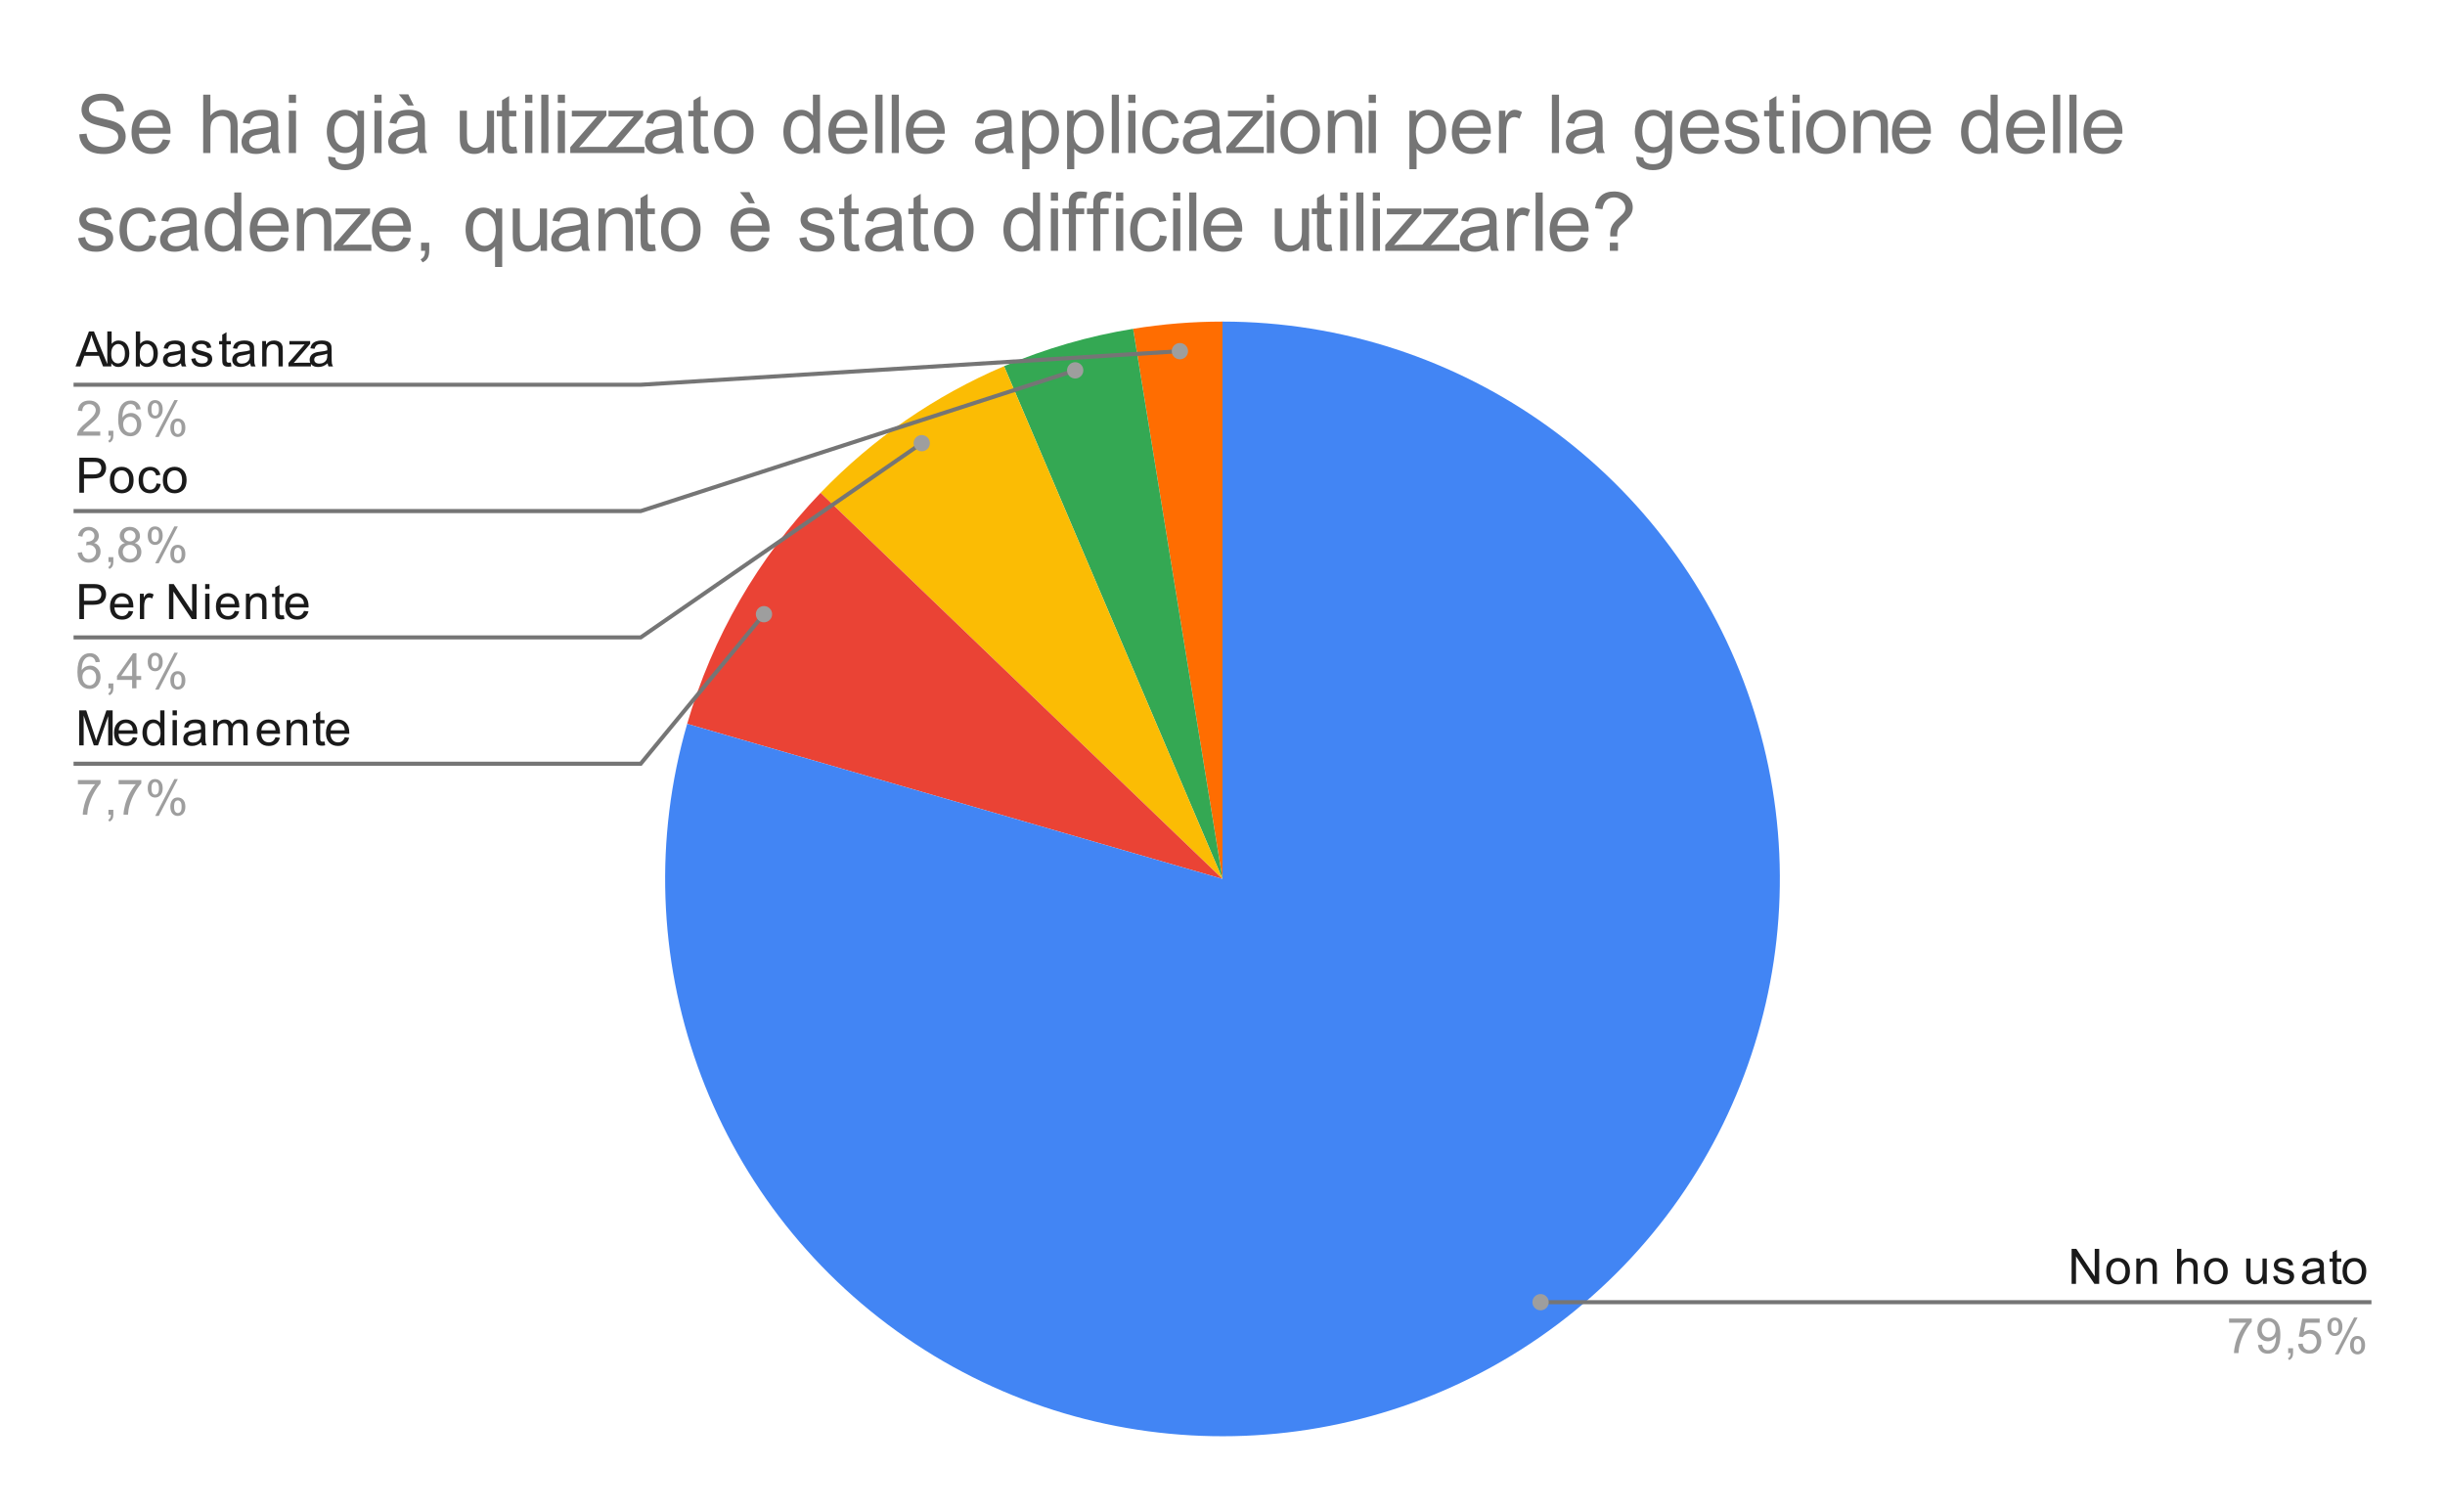 <svg version="1.1" viewBox="0.0 0.0 600.0 371.0" fill="none" stroke="none" stroke-linecap="square" stroke-miterlimit="10" width="600" height="371" xmlns:xlink="http://www.w3.org/1999/xlink" xmlns="http://www.w3.org/2000/svg"><path fill="#ffffff" d="M0 0L600.0 0L600.0 371.0L0 371.0L0 0Z" fill-rule="nonzero"/><path fill="#ff6d01" d="M278.061 80.688C285.315 79.509 292.651 78.917 300.0 78.917L300.0 215.683Z" fill-rule="nonzero"/><path fill="#34a853" d="M246.392 89.861C256.54 85.537 267.173 82.457 278.061 80.688L300.0 215.683Z" fill-rule="nonzero"/><path fill="#fbbc04" d="M201.364 120.942C214.126 107.654 229.442 97.082 246.392 89.861L300.0 215.683Z" fill-rule="nonzero"/><path fill="#ea4335" d="M168.633 177.632C174.793 156.365 186.025 136.911 201.364 120.942L300.0 215.683Z" fill-rule="nonzero"/><path fill="#4285f4" d="M300.0 78.917C358.845 78.917 411.094 116.557 429.728 172.374C448.363 228.19 429.205 289.67 382.162 325.02C335.118 360.371 270.736 361.668 222.308 328.24C173.879 294.812 152.261 234.154 168.633 177.632L300.0 215.683Z" fill-rule="nonzero"/><path fill="#1a1a1a" d="M18.534 89.917L21.831 81.323L23.05 81.323L26.566 89.917L25.284 89.917L24.269 87.307L20.691 87.307L19.738 89.917L18.534 89.917ZM21.019 86.385L23.925 86.385L23.034 84.01Q22.613 82.932 22.425 82.229Q22.253 83.057 21.956 83.87L21.019 86.385ZM27.316 89.917L26.331 89.917L26.331 81.323L27.394 81.323L27.394 84.385Q28.066 83.557 29.097 83.557Q29.675 83.557 30.175 83.792Q30.691 84.01 31.019 84.432Q31.363 84.854 31.55 85.448Q31.738 86.042 31.738 86.714Q31.738 88.307 30.941 89.182Q30.144 90.057 29.05 90.057Q27.941 90.057 27.316 89.135L27.316 89.917ZM27.3 86.76Q27.3 87.87 27.613 88.37Q28.113 89.182 28.956 89.182Q29.644 89.182 30.144 88.589Q30.659 87.995 30.659 86.792Q30.659 85.573 30.175 84.995Q29.691 84.417 29.003 84.417Q28.316 84.417 27.8 85.026Q27.3 85.62 27.3 86.76ZM34.316 89.917L33.331 89.917L33.331 81.323L34.394 81.323L34.394 84.385Q35.066 83.557 36.097 83.557Q36.675 83.557 37.175 83.792Q37.691 84.01 38.019 84.432Q38.362 84.854 38.55 85.448Q38.737 86.042 38.737 86.714Q38.737 88.307 37.941 89.182Q37.144 90.057 36.05 90.057Q34.941 90.057 34.316 89.135L34.316 89.917ZM34.3 86.76Q34.3 87.87 34.612 88.37Q35.112 89.182 35.956 89.182Q36.644 89.182 37.144 88.589Q37.659 87.995 37.659 86.792Q37.659 85.573 37.175 84.995Q36.691 84.417 36.003 84.417Q35.316 84.417 34.8 85.026Q34.3 85.62 34.3 86.76ZM44.409 89.151Q43.816 89.651 43.269 89.854Q42.737 90.057 42.112 90.057Q41.081 90.057 40.534 89.557Q39.987 89.057 39.987 88.276Q39.987 87.823 40.191 87.448Q40.394 87.057 40.737 86.839Q41.081 86.604 41.503 86.495Q41.8 86.401 42.441 86.323Q43.706 86.182 44.316 85.964Q44.316 85.745 44.316 85.698Q44.316 85.042 44.019 84.776Q43.612 84.432 42.816 84.432Q42.081 84.432 41.722 84.698Q41.362 84.948 41.191 85.604L40.159 85.464Q40.3 84.807 40.628 84.401Q40.956 83.995 41.566 83.776Q42.175 83.557 42.972 83.557Q43.769 83.557 44.269 83.745Q44.769 83.932 45.003 84.214Q45.237 84.495 45.331 84.932Q45.378 85.198 45.378 85.901L45.378 87.307Q45.378 88.776 45.441 89.167Q45.519 89.557 45.722 89.917L44.612 89.917Q44.456 89.589 44.409 89.151ZM44.316 86.792Q43.737 87.026 42.597 87.198Q41.941 87.292 41.675 87.417Q41.409 87.526 41.253 87.745Q41.112 87.964 41.112 88.245Q41.112 88.667 41.425 88.948Q41.753 89.229 42.362 89.229Q42.972 89.229 43.441 88.964Q43.925 88.698 44.144 88.229Q44.316 87.87 44.316 87.182L44.316 86.792ZM46.925 88.057L47.956 87.901Q48.05 88.526 48.441 88.854Q48.847 89.182 49.581 89.182Q50.3 89.182 50.644 88.901Q51.003 88.604 51.003 88.198Q51.003 87.839 50.691 87.635Q50.472 87.495 49.612 87.276Q48.456 86.979 48.003 86.776Q47.566 86.557 47.331 86.182Q47.097 85.807 47.097 85.339Q47.097 84.932 47.284 84.573Q47.472 84.214 47.8 83.979Q48.05 83.807 48.472 83.682Q48.894 83.557 49.394 83.557Q50.112 83.557 50.659 83.776Q51.222 83.979 51.487 84.339Q51.753 84.698 51.847 85.292L50.816 85.432Q50.753 84.964 50.409 84.698Q50.081 84.417 49.456 84.417Q48.737 84.417 48.425 84.667Q48.112 84.901 48.112 85.229Q48.112 85.432 48.237 85.589Q48.378 85.76 48.644 85.87Q48.8 85.932 49.581 86.135Q50.706 86.448 51.144 86.635Q51.581 86.823 51.831 87.182Q52.081 87.542 52.081 88.089Q52.081 88.62 51.769 89.089Q51.472 89.542 50.894 89.807Q50.316 90.057 49.581 90.057Q48.362 90.057 47.722 89.557Q47.097 89.042 46.925 88.057ZM56.644 88.979L56.8 89.901Q56.347 89.995 56.003 89.995Q55.425 89.995 55.112 89.823Q54.8 89.635 54.659 89.339Q54.534 89.042 54.534 88.089L54.534 84.51L53.769 84.51L53.769 83.698L54.534 83.698L54.534 82.151L55.581 81.526L55.581 83.698L56.644 83.698L56.644 84.51L55.581 84.51L55.581 88.151Q55.581 88.604 55.628 88.729Q55.691 88.854 55.816 88.932Q55.941 89.01 56.175 89.01Q56.362 89.01 56.644 88.979ZM61.409 89.151Q60.816 89.651 60.269 89.854Q59.737 90.057 59.112 90.057Q58.081 90.057 57.534 89.557Q56.987 89.057 56.987 88.276Q56.987 87.823 57.191 87.448Q57.394 87.057 57.737 86.839Q58.081 86.604 58.503 86.495Q58.8 86.401 59.441 86.323Q60.706 86.182 61.316 85.964Q61.316 85.745 61.316 85.698Q61.316 85.042 61.019 84.776Q60.612 84.432 59.816 84.432Q59.081 84.432 58.722 84.698Q58.362 84.948 58.191 85.604L57.159 85.464Q57.3 84.807 57.628 84.401Q57.956 83.995 58.566 83.776Q59.175 83.557 59.972 83.557Q60.769 83.557 61.269 83.745Q61.769 83.932 62.003 84.214Q62.237 84.495 62.331 84.932Q62.378 85.198 62.378 85.901L62.378 87.307Q62.378 88.776 62.441 89.167Q62.519 89.557 62.722 89.917L61.612 89.917Q61.456 89.589 61.409 89.151ZM61.316 86.792Q60.737 87.026 59.597 87.198Q58.941 87.292 58.675 87.417Q58.409 87.526 58.253 87.745Q58.112 87.964 58.112 88.245Q58.112 88.667 58.425 88.948Q58.753 89.229 59.362 89.229Q59.972 89.229 60.441 88.964Q60.925 88.698 61.144 88.229Q61.316 87.87 61.316 87.182L61.316 86.792ZM64.347 89.917L64.347 83.698L65.284 83.698L65.284 84.573Q65.972 83.557 67.269 83.557Q67.831 83.557 68.3 83.76Q68.784 83.964 69.019 84.292Q69.253 84.62 69.347 85.057Q69.394 85.354 69.394 86.089L69.394 89.917L68.347 89.917L68.347 86.135Q68.347 85.479 68.222 85.167Q68.097 84.854 67.784 84.667Q67.472 84.464 67.05 84.464Q66.378 84.464 65.878 84.901Q65.394 85.323 65.394 86.51L65.394 89.917L64.347 89.917ZM70.784 89.917L70.784 89.057L74.753 84.51Q74.066 84.542 73.55 84.542L71.019 84.542L71.019 83.698L76.112 83.698L76.112 84.385L72.737 88.339L72.081 89.057Q72.8 89.01 73.409 89.01L76.3 89.01L76.3 89.917L70.784 89.917ZM80.409 89.151Q79.816 89.651 79.269 89.854Q78.737 90.057 78.112 90.057Q77.081 90.057 76.534 89.557Q75.987 89.057 75.987 88.276Q75.987 87.823 76.191 87.448Q76.394 87.057 76.737 86.839Q77.081 86.604 77.503 86.495Q77.8 86.401 78.441 86.323Q79.706 86.182 80.316 85.964Q80.316 85.745 80.316 85.698Q80.316 85.042 80.019 84.776Q79.612 84.432 78.816 84.432Q78.081 84.432 77.722 84.698Q77.362 84.948 77.191 85.604L76.159 85.464Q76.3 84.807 76.628 84.401Q76.956 83.995 77.566 83.776Q78.175 83.557 78.972 83.557Q79.769 83.557 80.269 83.745Q80.769 83.932 81.003 84.214Q81.237 84.495 81.331 84.932Q81.378 85.198 81.378 85.901L81.378 87.307Q81.378 88.776 81.441 89.167Q81.519 89.557 81.722 89.917L80.612 89.917Q80.456 89.589 80.409 89.151ZM80.316 86.792Q79.737 87.026 78.597 87.198Q77.941 87.292 77.675 87.417Q77.409 87.526 77.253 87.745Q77.112 87.964 77.112 88.245Q77.112 88.667 77.425 88.948Q77.753 89.229 78.362 89.229Q78.972 89.229 79.441 88.964Q79.925 88.698 80.144 88.229Q80.316 87.87 80.316 87.182L80.316 86.792Z" fill-rule="nonzero"/><path fill="#9e9e9e" d="M24.597 105.901L24.597 106.917L18.909 106.917Q18.909 106.542 19.034 106.182Q19.253 105.604 19.722 105.042Q20.206 104.479 21.113 103.745Q22.519 102.589 23.003 101.917Q23.503 101.245 23.503 100.651Q23.503 100.026 23.05 99.604Q22.597 99.167 21.878 99.167Q21.113 99.167 20.659 99.62Q20.206 100.073 20.191 100.885L19.113 100.776Q19.222 99.557 19.941 98.932Q20.675 98.292 21.909 98.292Q23.144 98.292 23.863 98.979Q24.581 99.667 24.581 100.682Q24.581 101.198 24.363 101.698Q24.159 102.182 23.659 102.745Q23.175 103.292 22.05 104.245Q21.097 105.042 20.816 105.339Q20.55 105.62 20.378 105.901L24.597 105.901ZM26.613 106.917L26.613 105.714L27.816 105.714L27.816 106.917Q27.816 107.573 27.581 107.979Q27.347 108.401 26.847 108.62L26.55 108.167Q26.878 108.026 27.034 107.729Q27.191 107.448 27.222 106.917L26.613 106.917ZM34.519 100.432L33.472 100.51Q33.331 99.885 33.081 99.604Q32.644 99.151 32.019 99.151Q31.519 99.151 31.128 99.432Q30.644 99.807 30.347 100.51Q30.066 101.198 30.05 102.479Q30.425 101.901 30.972 101.62Q31.534 101.339 32.144 101.339Q33.191 101.339 33.925 102.12Q34.675 102.901 34.675 104.12Q34.675 104.932 34.316 105.635Q33.972 106.323 33.362 106.698Q32.753 107.057 31.988 107.057Q30.659 107.057 29.831 106.089Q29.003 105.12 29.003 102.901Q29.003 100.401 29.925 99.276Q30.722 98.292 32.081 98.292Q33.097 98.292 33.737 98.87Q34.394 99.432 34.519 100.432ZM30.222 104.135Q30.222 104.682 30.441 105.182Q30.675 105.667 31.081 105.932Q31.503 106.198 31.972 106.198Q32.628 106.198 33.112 105.667Q33.597 105.12 33.597 104.198Q33.597 103.307 33.112 102.792Q32.644 102.276 31.925 102.276Q31.206 102.276 30.706 102.792Q30.222 103.307 30.222 104.135ZM36.253 100.385Q36.253 99.464 36.706 98.823Q37.175 98.182 38.05 98.182Q38.862 98.182 39.394 98.76Q39.925 99.339 39.925 100.448Q39.925 101.542 39.378 102.135Q38.847 102.714 38.066 102.714Q37.284 102.714 36.769 102.135Q36.253 101.557 36.253 100.385ZM38.081 98.901Q37.691 98.901 37.425 99.245Q37.175 99.589 37.175 100.495Q37.175 101.323 37.425 101.667Q37.691 101.995 38.081 101.995Q38.487 101.995 38.737 101.651Q39.003 101.307 39.003 100.417Q39.003 99.573 38.737 99.245Q38.472 98.901 38.081 98.901ZM38.081 107.229L42.784 98.182L43.644 98.182L38.956 107.229L38.081 107.229ZM41.8 104.901Q41.8 103.979 42.253 103.339Q42.722 102.698 43.612 102.698Q44.425 102.698 44.956 103.276Q45.487 103.839 45.487 104.964Q45.487 106.057 44.941 106.651Q44.409 107.229 43.612 107.229Q42.847 107.229 42.316 106.651Q41.8 106.073 41.8 104.901ZM43.644 103.417Q43.237 103.417 42.972 103.76Q42.722 104.104 42.722 105.01Q42.722 105.823 42.987 106.167Q43.253 106.51 43.644 106.51Q44.034 106.51 44.3 106.167Q44.566 105.823 44.566 104.917Q44.566 104.089 44.3 103.76Q44.034 103.417 43.644 103.417Z" fill-rule="nonzero"/><path stroke="#757575" stroke-width="1.0" stroke-linecap="butt" d="M18.55 94.417L157.233 94.417L289.545 86.176" fill-rule="nonzero"/><path fill="#9e9e9e" d="M291.545 86.176C291.545 85.072 290.65 84.176 289.545 84.176C288.441 84.176 287.545 85.072 287.545 86.176C287.545 87.281 288.441 88.176 289.545 88.176C290.65 88.176 291.545 87.281 291.545 86.176" fill-rule="nonzero"/><path fill="#1a1a1a" d="M19.472 120.917L19.472 112.323L22.722 112.323Q23.566 112.323 24.019 112.401Q24.659 112.51 25.081 112.807Q25.519 113.104 25.769 113.635Q26.034 114.167 26.034 114.807Q26.034 115.901 25.331 116.667Q24.644 117.417 22.816 117.417L20.613 117.417L20.613 120.917L19.472 120.917ZM20.613 116.417L22.831 116.417Q23.941 116.417 24.394 116.01Q24.863 115.589 24.863 114.839Q24.863 114.307 24.581 113.932Q24.316 113.542 23.878 113.417Q23.581 113.339 22.816 113.339L20.613 113.339L20.613 116.417ZM26.956 117.807Q26.956 116.073 27.909 115.245Q28.706 114.557 29.863 114.557Q31.144 114.557 31.956 115.401Q32.784 116.229 32.784 117.714Q32.784 118.917 32.425 119.604Q32.066 120.292 31.363 120.682Q30.675 121.057 29.863 121.057Q28.566 121.057 27.753 120.229Q26.956 119.385 26.956 117.807ZM28.034 117.807Q28.034 118.995 28.55 119.589Q29.081 120.182 29.863 120.182Q30.659 120.182 31.175 119.589Q31.691 118.995 31.691 117.776Q31.691 116.62 31.159 116.026Q30.644 115.432 29.863 115.432Q29.081 115.432 28.55 116.026Q28.034 116.604 28.034 117.807ZM38.409 118.635L39.441 118.776Q39.269 119.839 38.566 120.448Q37.862 121.057 36.847 121.057Q35.566 121.057 34.784 120.229Q34.019 119.385 34.019 117.823Q34.019 116.823 34.347 116.073Q34.691 115.307 35.362 114.932Q36.05 114.557 36.862 114.557Q37.862 114.557 38.503 115.073Q39.159 115.573 39.347 116.526L38.316 116.682Q38.175 116.057 37.8 115.745Q37.425 115.417 36.894 115.417Q36.097 115.417 35.597 115.995Q35.097 116.557 35.097 117.792Q35.097 119.057 35.581 119.62Q36.066 120.182 36.831 120.182Q37.456 120.182 37.862 119.807Q38.284 119.432 38.409 118.635ZM39.956 117.807Q39.956 116.073 40.909 115.245Q41.706 114.557 42.862 114.557Q44.144 114.557 44.956 115.401Q45.784 116.229 45.784 117.714Q45.784 118.917 45.425 119.604Q45.066 120.292 44.362 120.682Q43.675 121.057 42.862 121.057Q41.566 121.057 40.753 120.229Q39.956 119.385 39.956 117.807ZM41.034 117.807Q41.034 118.995 41.55 119.589Q42.081 120.182 42.862 120.182Q43.659 120.182 44.175 119.589Q44.691 118.995 44.691 117.776Q44.691 116.62 44.159 116.026Q43.644 115.432 42.862 115.432Q42.081 115.432 41.55 116.026Q41.034 116.604 41.034 117.807Z" fill-rule="nonzero"/><path fill="#9e9e9e" d="M19.05 135.651L20.113 135.51Q20.284 136.401 20.722 136.807Q21.159 137.198 21.784 137.198Q22.534 137.198 23.05 136.682Q23.566 136.167 23.566 135.401Q23.566 134.682 23.081 134.214Q22.613 133.729 21.878 133.729Q21.581 133.729 21.128 133.854L21.253 132.917Q21.363 132.932 21.425 132.932Q22.097 132.932 22.628 132.589Q23.175 132.229 23.175 131.495Q23.175 130.917 22.784 130.542Q22.394 130.151 21.769 130.151Q21.159 130.151 20.738 130.542Q20.331 130.932 20.222 131.698L19.159 131.51Q19.347 130.464 20.034 129.885Q20.722 129.292 21.738 129.292Q22.441 129.292 23.034 129.604Q23.628 129.901 23.941 130.417Q24.253 130.932 24.253 131.526Q24.253 132.073 23.956 132.542Q23.659 132.995 23.081 133.26Q23.831 133.432 24.253 133.995Q24.675 134.542 24.675 135.385Q24.675 136.51 23.847 137.292Q23.034 138.073 21.784 138.073Q20.659 138.073 19.909 137.401Q19.159 136.714 19.05 135.651ZM26.613 137.917L26.613 136.714L27.816 136.714L27.816 137.917Q27.816 138.573 27.581 138.979Q27.347 139.401 26.847 139.62L26.55 139.167Q26.878 139.026 27.034 138.729Q27.191 138.448 27.222 137.917L26.613 137.917ZM30.675 133.26Q30.019 133.01 29.691 132.573Q29.378 132.12 29.378 131.51Q29.378 130.573 30.05 129.932Q30.738 129.292 31.847 129.292Q32.972 129.292 33.659 129.948Q34.347 130.604 34.347 131.542Q34.347 132.135 34.034 132.573Q33.722 133.01 33.081 133.26Q33.878 133.51 34.284 134.089Q34.691 134.667 34.691 135.464Q34.691 136.557 33.909 137.307Q33.144 138.057 31.863 138.057Q30.597 138.057 29.816 137.307Q29.034 136.557 29.034 135.432Q29.034 134.589 29.456 134.026Q29.894 133.464 30.675 133.26ZM30.456 131.464Q30.456 132.073 30.847 132.464Q31.253 132.854 31.878 132.854Q32.487 132.854 32.878 132.479Q33.269 132.089 33.269 131.526Q33.269 130.948 32.862 130.557Q32.456 130.151 31.863 130.151Q31.253 130.151 30.847 130.542Q30.456 130.932 30.456 131.464ZM30.128 135.432Q30.128 135.885 30.331 136.307Q30.55 136.729 30.972 136.964Q31.394 137.198 31.878 137.198Q32.628 137.198 33.112 136.714Q33.612 136.229 33.612 135.479Q33.612 134.714 33.112 134.214Q32.612 133.714 31.847 133.714Q31.097 133.714 30.613 134.214Q30.128 134.698 30.128 135.432ZM36.253 131.385Q36.253 130.464 36.706 129.823Q37.175 129.182 38.05 129.182Q38.862 129.182 39.394 129.76Q39.925 130.339 39.925 131.448Q39.925 132.542 39.378 133.135Q38.847 133.714 38.066 133.714Q37.284 133.714 36.769 133.135Q36.253 132.557 36.253 131.385ZM38.081 129.901Q37.691 129.901 37.425 130.245Q37.175 130.589 37.175 131.495Q37.175 132.323 37.425 132.667Q37.691 132.995 38.081 132.995Q38.487 132.995 38.737 132.651Q39.003 132.307 39.003 131.417Q39.003 130.573 38.737 130.245Q38.472 129.901 38.081 129.901ZM38.081 138.229L42.784 129.182L43.644 129.182L38.956 138.229L38.081 138.229ZM41.8 135.901Q41.8 134.979 42.253 134.339Q42.722 133.698 43.612 133.698Q44.425 133.698 44.956 134.276Q45.487 134.839 45.487 135.964Q45.487 137.057 44.941 137.651Q44.409 138.229 43.612 138.229Q42.847 138.229 42.316 137.651Q41.8 137.073 41.8 135.901ZM43.644 134.417Q43.237 134.417 42.972 134.76Q42.722 135.104 42.722 136.01Q42.722 136.823 42.987 137.167Q43.253 137.51 43.644 137.51Q44.034 137.51 44.3 137.167Q44.566 136.823 44.566 135.917Q44.566 135.089 44.3 134.76Q44.034 134.417 43.644 134.417Z" fill-rule="nonzero"/><path stroke="#757575" stroke-width="1.0" stroke-linecap="butt" d="M18.55 125.417L157.233 125.417L263.852 90.885" fill-rule="nonzero"/><path fill="#9e9e9e" d="M265.852 90.885C265.852 89.78 264.956 88.885 263.852 88.885C262.747 88.885 261.852 89.78 261.852 90.885C261.852 91.989 262.747 92.885 263.852 92.885C264.956 92.885 265.852 91.989 265.852 90.885" fill-rule="nonzero"/><path fill="#1a1a1a" d="M19.472 151.917L19.472 143.323L22.722 143.323Q23.566 143.323 24.019 143.401Q24.659 143.51 25.081 143.807Q25.519 144.104 25.769 144.635Q26.034 145.167 26.034 145.807Q26.034 146.901 25.331 147.667Q24.644 148.417 22.816 148.417L20.613 148.417L20.613 151.917L19.472 151.917ZM20.613 147.417L22.831 147.417Q23.941 147.417 24.394 147.01Q24.863 146.589 24.863 145.839Q24.863 145.307 24.581 144.932Q24.316 144.542 23.878 144.417Q23.581 144.339 22.816 144.339L20.613 144.339L20.613 147.417ZM31.597 149.917L32.691 150.042Q32.441 150.995 31.738 151.526Q31.034 152.057 29.956 152.057Q28.597 152.057 27.784 151.214Q26.988 150.37 26.988 148.854Q26.988 147.292 27.8 146.432Q28.613 145.557 29.894 145.557Q31.144 145.557 31.925 146.401Q32.722 147.245 32.722 148.792Q32.722 148.885 32.722 149.073L28.081 149.073Q28.144 150.104 28.659 150.651Q29.175 151.182 29.956 151.182Q30.534 151.182 30.941 150.885Q31.363 150.573 31.597 149.917ZM28.144 148.214L31.613 148.214Q31.55 147.417 31.222 147.026Q30.706 146.417 29.909 146.417Q29.175 146.417 28.675 146.901Q28.191 147.385 28.144 148.214ZM34.331 151.917L34.331 145.698L35.284 145.698L35.284 146.635Q35.644 145.979 35.941 145.776Q36.253 145.557 36.628 145.557Q37.159 145.557 37.706 145.885L37.347 146.87Q36.956 146.635 36.581 146.635Q36.222 146.635 35.941 146.854Q35.675 147.057 35.566 147.432Q35.378 147.995 35.378 148.651L35.378 151.917L34.331 151.917ZM41.472 151.917L41.472 143.323L42.628 143.323L47.144 150.073L47.144 143.323L48.237 143.323L48.237 151.917L47.066 151.917L42.55 145.167L42.55 151.917L41.472 151.917ZM50.347 144.542L50.347 143.323L51.409 143.323L51.409 144.542L50.347 144.542ZM50.347 151.917L50.347 145.698L51.409 145.698L51.409 151.917L50.347 151.917ZM57.597 149.917L58.691 150.042Q58.441 150.995 57.737 151.526Q57.034 152.057 55.956 152.057Q54.597 152.057 53.784 151.214Q52.987 150.37 52.987 148.854Q52.987 147.292 53.8 146.432Q54.612 145.557 55.894 145.557Q57.144 145.557 57.925 146.401Q58.722 147.245 58.722 148.792Q58.722 148.885 58.722 149.073L54.081 149.073Q54.144 150.104 54.659 150.651Q55.175 151.182 55.956 151.182Q56.534 151.182 56.941 150.885Q57.362 150.573 57.597 149.917ZM54.144 148.214L57.612 148.214Q57.55 147.417 57.222 147.026Q56.706 146.417 55.909 146.417Q55.175 146.417 54.675 146.901Q54.191 147.385 54.144 148.214ZM60.347 151.917L60.347 145.698L61.284 145.698L61.284 146.573Q61.972 145.557 63.269 145.557Q63.831 145.557 64.3 145.76Q64.784 145.964 65.019 146.292Q65.253 146.62 65.347 147.057Q65.394 147.354 65.394 148.089L65.394 151.917L64.347 151.917L64.347 148.135Q64.347 147.479 64.222 147.167Q64.097 146.854 63.784 146.667Q63.472 146.464 63.05 146.464Q62.378 146.464 61.878 146.901Q61.394 147.323 61.394 148.51L61.394 151.917L60.347 151.917ZM69.644 150.979L69.8 151.901Q69.347 151.995 69.003 151.995Q68.425 151.995 68.112 151.823Q67.8 151.635 67.659 151.339Q67.534 151.042 67.534 150.089L67.534 146.51L66.769 146.51L66.769 145.698L67.534 145.698L67.534 144.151L68.581 143.526L68.581 145.698L69.644 145.698L69.644 146.51L68.581 146.51L68.581 150.151Q68.581 150.604 68.628 150.729Q68.691 150.854 68.816 150.932Q68.941 151.01 69.175 151.01Q69.362 151.01 69.644 150.979ZM74.597 149.917L75.691 150.042Q75.441 150.995 74.737 151.526Q74.034 152.057 72.956 152.057Q71.597 152.057 70.784 151.214Q69.987 150.37 69.987 148.854Q69.987 147.292 70.8 146.432Q71.612 145.557 72.894 145.557Q74.144 145.557 74.925 146.401Q75.722 147.245 75.722 148.792Q75.722 148.885 75.722 149.073L71.081 149.073Q71.144 150.104 71.659 150.651Q72.175 151.182 72.956 151.182Q73.534 151.182 73.941 150.885Q74.362 150.573 74.597 149.917ZM71.144 148.214L74.612 148.214Q74.55 147.417 74.222 147.026Q73.706 146.417 72.909 146.417Q72.175 146.417 71.675 146.901Q71.191 147.385 71.144 148.214Z" fill-rule="nonzero"/><path fill="#9e9e9e" d="M24.519 162.432L23.472 162.51Q23.331 161.885 23.081 161.604Q22.644 161.151 22.019 161.151Q21.519 161.151 21.128 161.432Q20.644 161.807 20.347 162.51Q20.066 163.198 20.05 164.479Q20.425 163.901 20.972 163.62Q21.534 163.339 22.144 163.339Q23.191 163.339 23.925 164.12Q24.675 164.901 24.675 166.12Q24.675 166.932 24.316 167.635Q23.972 168.323 23.363 168.698Q22.753 169.057 21.988 169.057Q20.659 169.057 19.831 168.089Q19.003 167.12 19.003 164.901Q19.003 162.401 19.925 161.276Q20.722 160.292 22.081 160.292Q23.097 160.292 23.738 160.87Q24.394 161.432 24.519 162.432ZM20.222 166.135Q20.222 166.682 20.441 167.182Q20.675 167.667 21.081 167.932Q21.503 168.198 21.972 168.198Q22.628 168.198 23.113 167.667Q23.597 167.12 23.597 166.198Q23.597 165.307 23.113 164.792Q22.644 164.276 21.925 164.276Q21.206 164.276 20.706 164.792Q20.222 165.307 20.222 166.135ZM26.613 168.917L26.613 167.714L27.816 167.714L27.816 168.917Q27.816 169.573 27.581 169.979Q27.347 170.401 26.847 170.62L26.55 170.167Q26.878 170.026 27.034 169.729Q27.191 169.448 27.222 168.917L26.613 168.917ZM32.425 168.917L32.425 166.854L28.706 166.854L28.706 165.885L32.628 160.323L33.487 160.323L33.487 165.885L34.644 165.885L34.644 166.854L33.487 166.854L33.487 168.917L32.425 168.917ZM32.425 165.885L32.425 162.026L29.738 165.885L32.425 165.885ZM36.253 162.385Q36.253 161.464 36.706 160.823Q37.175 160.182 38.05 160.182Q38.862 160.182 39.394 160.76Q39.925 161.339 39.925 162.448Q39.925 163.542 39.378 164.135Q38.847 164.714 38.066 164.714Q37.284 164.714 36.769 164.135Q36.253 163.557 36.253 162.385ZM38.081 160.901Q37.691 160.901 37.425 161.245Q37.175 161.589 37.175 162.495Q37.175 163.323 37.425 163.667Q37.691 163.995 38.081 163.995Q38.487 163.995 38.737 163.651Q39.003 163.307 39.003 162.417Q39.003 161.573 38.737 161.245Q38.472 160.901 38.081 160.901ZM38.081 169.229L42.784 160.182L43.644 160.182L38.956 169.229L38.081 169.229ZM41.8 166.901Q41.8 165.979 42.253 165.339Q42.722 164.698 43.612 164.698Q44.425 164.698 44.956 165.276Q45.487 165.839 45.487 166.964Q45.487 168.057 44.941 168.651Q44.409 169.229 43.612 169.229Q42.847 169.229 42.316 168.651Q41.8 168.073 41.8 166.901ZM43.644 165.417Q43.237 165.417 42.972 165.76Q42.722 166.104 42.722 167.01Q42.722 167.823 42.987 168.167Q43.253 168.51 43.644 168.51Q44.034 168.51 44.3 168.167Q44.566 167.823 44.566 166.917Q44.566 166.089 44.3 165.76Q44.034 165.417 43.644 165.417Z" fill-rule="nonzero"/><path stroke="#757575" stroke-width="1.0" stroke-linecap="butt" d="M18.55 156.417L157.233 156.417L226.192 108.754" fill-rule="nonzero"/><path fill="#9e9e9e" d="M228.192 108.754C228.192 107.65 227.297 106.754 226.192 106.754C225.088 106.754 224.192 107.65 224.192 108.754C224.192 109.859 225.088 110.754 226.192 110.754C227.297 110.754 228.192 109.859 228.192 108.754" fill-rule="nonzero"/><path fill="#1a1a1a" d="M19.441 182.917L19.441 174.323L21.159 174.323L23.191 180.401Q23.472 181.26 23.597 181.682Q23.738 181.214 24.05 180.307L26.113 174.323L27.644 174.323L27.644 182.917L26.55 182.917L26.55 175.729L24.05 182.917L23.019 182.917L20.534 175.604L20.534 182.917L19.441 182.917ZM32.597 180.917L33.691 181.042Q33.441 181.995 32.737 182.526Q32.034 183.057 30.956 183.057Q29.597 183.057 28.784 182.214Q27.988 181.37 27.988 179.854Q27.988 178.292 28.8 177.432Q29.613 176.557 30.894 176.557Q32.144 176.557 32.925 177.401Q33.722 178.245 33.722 179.792Q33.722 179.885 33.722 180.073L29.081 180.073Q29.144 181.104 29.659 181.651Q30.175 182.182 30.956 182.182Q31.534 182.182 31.941 181.885Q32.362 181.573 32.597 180.917ZM29.144 179.214L32.612 179.214Q32.55 178.417 32.222 178.026Q31.706 177.417 30.909 177.417Q30.175 177.417 29.675 177.901Q29.191 178.385 29.144 179.214ZM39.378 182.917L39.378 182.135Q38.784 183.057 37.644 183.057Q36.894 183.057 36.269 182.651Q35.644 182.229 35.3 181.495Q34.956 180.76 34.956 179.807Q34.956 178.885 35.269 178.12Q35.581 177.354 36.206 176.964Q36.831 176.557 37.597 176.557Q38.159 176.557 38.597 176.792Q39.034 177.026 39.316 177.401L39.316 174.323L40.362 174.323L40.362 182.917L39.378 182.917ZM36.05 179.807Q36.05 181.01 36.55 181.604Q37.05 182.182 37.737 182.182Q38.425 182.182 38.909 181.62Q39.394 181.057 39.394 179.901Q39.394 178.62 38.894 178.026Q38.409 177.432 37.691 177.432Q36.987 177.432 36.519 178.01Q36.05 178.573 36.05 179.807ZM42.347 175.542L42.347 174.323L43.409 174.323L43.409 175.542L42.347 175.542ZM42.347 182.917L42.347 176.698L43.409 176.698L43.409 182.917L42.347 182.917ZM49.409 182.151Q48.816 182.651 48.269 182.854Q47.737 183.057 47.112 183.057Q46.081 183.057 45.534 182.557Q44.987 182.057 44.987 181.276Q44.987 180.823 45.191 180.448Q45.394 180.057 45.737 179.839Q46.081 179.604 46.503 179.495Q46.8 179.401 47.441 179.323Q48.706 179.182 49.316 178.964Q49.316 178.745 49.316 178.698Q49.316 178.042 49.019 177.776Q48.612 177.432 47.816 177.432Q47.081 177.432 46.722 177.698Q46.362 177.948 46.191 178.604L45.159 178.464Q45.3 177.807 45.628 177.401Q45.956 176.995 46.566 176.776Q47.175 176.557 47.972 176.557Q48.769 176.557 49.269 176.745Q49.769 176.932 50.003 177.214Q50.237 177.495 50.331 177.932Q50.378 178.198 50.378 178.901L50.378 180.307Q50.378 181.776 50.441 182.167Q50.519 182.557 50.722 182.917L49.612 182.917Q49.456 182.589 49.409 182.151ZM49.316 179.792Q48.737 180.026 47.597 180.198Q46.941 180.292 46.675 180.417Q46.409 180.526 46.253 180.745Q46.112 180.964 46.112 181.245Q46.112 181.667 46.425 181.948Q46.753 182.229 47.362 182.229Q47.972 182.229 48.441 181.964Q48.925 181.698 49.144 181.229Q49.316 180.87 49.316 180.182L49.316 179.792ZM52.347 182.917L52.347 176.698L53.284 176.698L53.284 177.573Q53.581 177.104 54.066 176.839Q54.55 176.557 55.175 176.557Q55.862 176.557 56.3 176.839Q56.753 177.12 56.925 177.635Q57.675 176.557 58.847 176.557Q59.784 176.557 60.269 177.073Q60.769 177.573 60.769 178.651L60.769 182.917L59.722 182.917L59.722 178.995Q59.722 178.37 59.612 178.089Q59.519 177.807 59.253 177.635Q58.987 177.464 58.612 177.464Q57.956 177.464 57.519 177.901Q57.097 178.339 57.097 179.307L57.097 182.917L56.034 182.917L56.034 178.87Q56.034 178.167 55.769 177.823Q55.519 177.464 54.941 177.464Q54.487 177.464 54.112 177.698Q53.737 177.932 53.566 178.385Q53.394 178.839 53.394 179.682L53.394 182.917L52.347 182.917ZM67.597 180.917L68.691 181.042Q68.441 181.995 67.737 182.526Q67.034 183.057 65.956 183.057Q64.597 183.057 63.784 182.214Q62.987 181.37 62.987 179.854Q62.987 178.292 63.8 177.432Q64.612 176.557 65.894 176.557Q67.144 176.557 67.925 177.401Q68.722 178.245 68.722 179.792Q68.722 179.885 68.722 180.073L64.081 180.073Q64.144 181.104 64.659 181.651Q65.175 182.182 65.956 182.182Q66.534 182.182 66.941 181.885Q67.362 181.573 67.597 180.917ZM64.144 179.214L67.612 179.214Q67.55 178.417 67.222 178.026Q66.706 177.417 65.909 177.417Q65.175 177.417 64.675 177.901Q64.191 178.385 64.144 179.214ZM70.347 182.917L70.347 176.698L71.284 176.698L71.284 177.573Q71.972 176.557 73.269 176.557Q73.831 176.557 74.3 176.76Q74.784 176.964 75.019 177.292Q75.253 177.62 75.347 178.057Q75.394 178.354 75.394 179.089L75.394 182.917L74.347 182.917L74.347 179.135Q74.347 178.479 74.222 178.167Q74.097 177.854 73.784 177.667Q73.472 177.464 73.05 177.464Q72.378 177.464 71.878 177.901Q71.394 178.323 71.394 179.51L71.394 182.917L70.347 182.917ZM79.644 181.979L79.8 182.901Q79.347 182.995 79.003 182.995Q78.425 182.995 78.112 182.823Q77.8 182.635 77.659 182.339Q77.534 182.042 77.534 181.089L77.534 177.51L76.769 177.51L76.769 176.698L77.534 176.698L77.534 175.151L78.581 174.526L78.581 176.698L79.644 176.698L79.644 177.51L78.581 177.51L78.581 181.151Q78.581 181.604 78.628 181.729Q78.691 181.854 78.816 181.932Q78.941 182.01 79.175 182.01Q79.362 182.01 79.644 181.979ZM84.597 180.917L85.691 181.042Q85.441 181.995 84.737 182.526Q84.034 183.057 82.956 183.057Q81.597 183.057 80.784 182.214Q79.987 181.37 79.987 179.854Q79.987 178.292 80.8 177.432Q81.612 176.557 82.894 176.557Q84.144 176.557 84.925 177.401Q85.722 178.245 85.722 179.792Q85.722 179.885 85.722 180.073L81.081 180.073Q81.144 181.104 81.659 181.651Q82.175 182.182 82.956 182.182Q83.534 182.182 83.941 181.885Q84.362 181.573 84.597 180.917ZM81.144 179.214L84.612 179.214Q84.55 178.417 84.222 178.026Q83.706 177.417 82.909 177.417Q82.175 177.417 81.675 177.901Q81.191 178.385 81.144 179.214Z" fill-rule="nonzero"/><path fill="#9e9e9e" d="M19.113 192.448L19.113 191.432L24.675 191.432L24.675 192.26Q23.863 193.135 23.05 194.589Q22.253 196.026 21.816 197.557Q21.488 198.635 21.409 199.917L20.316 199.917Q20.331 198.901 20.706 197.464Q21.097 196.026 21.8 194.698Q22.519 193.37 23.331 192.448L19.113 192.448ZM26.613 199.917L26.613 198.714L27.816 198.714L27.816 199.917Q27.816 200.573 27.581 200.979Q27.347 201.401 26.847 201.62L26.55 201.167Q26.878 201.026 27.034 200.729Q27.191 200.448 27.222 199.917L26.613 199.917ZM29.113 192.448L29.113 191.432L34.675 191.432L34.675 192.26Q33.862 193.135 33.05 194.589Q32.253 196.026 31.816 197.557Q31.488 198.635 31.409 199.917L30.316 199.917Q30.331 198.901 30.706 197.464Q31.097 196.026 31.8 194.698Q32.519 193.37 33.331 192.448L29.113 192.448ZM36.253 193.385Q36.253 192.464 36.706 191.823Q37.175 191.182 38.05 191.182Q38.862 191.182 39.394 191.76Q39.925 192.339 39.925 193.448Q39.925 194.542 39.378 195.135Q38.847 195.714 38.066 195.714Q37.284 195.714 36.769 195.135Q36.253 194.557 36.253 193.385ZM38.081 191.901Q37.691 191.901 37.425 192.245Q37.175 192.589 37.175 193.495Q37.175 194.323 37.425 194.667Q37.691 194.995 38.081 194.995Q38.487 194.995 38.737 194.651Q39.003 194.307 39.003 193.417Q39.003 192.573 38.737 192.245Q38.472 191.901 38.081 191.901ZM38.081 200.229L42.784 191.182L43.644 191.182L38.956 200.229L38.081 200.229ZM41.8 197.901Q41.8 196.979 42.253 196.339Q42.722 195.698 43.612 195.698Q44.425 195.698 44.956 196.276Q45.487 196.839 45.487 197.964Q45.487 199.057 44.941 199.651Q44.409 200.229 43.612 200.229Q42.847 200.229 42.316 199.651Q41.8 199.073 41.8 197.901ZM43.644 196.417Q43.237 196.417 42.972 196.76Q42.722 197.104 42.722 198.01Q42.722 198.823 42.987 199.167Q43.253 199.51 43.644 199.51Q44.034 199.51 44.3 199.167Q44.566 198.823 44.566 197.917Q44.566 197.089 44.3 196.76Q44.034 196.417 43.644 196.417Z" fill-rule="nonzero"/><path stroke="#757575" stroke-width="1.0" stroke-linecap="butt" d="M18.55 187.417L157.233 187.417L187.479 150.719" fill-rule="nonzero"/><path fill="#9e9e9e" d="M189.479 150.719C189.479 149.615 188.583 148.719 187.479 148.719C186.374 148.719 185.479 149.615 185.479 150.719C185.479 151.824 186.374 152.719 187.479 152.719C188.583 152.719 189.479 151.824 189.479 150.719" fill-rule="nonzero"/><path fill="#1a1a1a" d="M508.372 315.054L508.372 306.46L509.528 306.46L514.044 313.21L514.044 306.46L515.138 306.46L515.138 315.054L513.966 315.054L509.45 308.304L509.45 315.054L508.372 315.054ZM516.856 311.944Q516.856 310.21 517.809 309.382Q518.606 308.694 519.763 308.694Q521.044 308.694 521.856 309.538Q522.684 310.366 522.684 311.85Q522.684 313.054 522.325 313.741Q521.966 314.429 521.263 314.819Q520.575 315.194 519.763 315.194Q518.466 315.194 517.653 314.366Q516.856 313.522 516.856 311.944ZM517.934 311.944Q517.934 313.132 518.45 313.725Q518.981 314.319 519.763 314.319Q520.559 314.319 521.075 313.725Q521.591 313.132 521.591 311.913Q521.591 310.757 521.059 310.163Q520.544 309.569 519.763 309.569Q518.981 309.569 518.45 310.163Q517.934 310.741 517.934 311.944ZM524.247 315.054L524.247 308.835L525.184 308.835L525.184 309.71Q525.872 308.694 527.169 308.694Q527.731 308.694 528.2 308.897Q528.684 309.1 528.919 309.429Q529.153 309.757 529.247 310.194Q529.294 310.491 529.294 311.225L529.294 315.054L528.247 315.054L528.247 311.272Q528.247 310.616 528.122 310.304Q527.997 309.991 527.684 309.804Q527.372 309.6 526.95 309.6Q526.278 309.6 525.778 310.038Q525.294 310.46 525.294 311.647L525.294 315.054L524.247 315.054ZM534.247 315.054L534.247 306.46L535.294 306.46L535.294 309.538Q536.028 308.694 537.153 308.694Q537.856 308.694 538.356 308.975Q538.872 309.241 539.091 309.725Q539.309 310.194 539.309 311.116L539.309 315.054L538.263 315.054L538.263 311.116Q538.263 310.319 537.919 309.96Q537.575 309.6 536.95 309.6Q536.481 309.6 536.059 309.85Q535.653 310.085 535.466 310.507Q535.294 310.913 535.294 311.647L535.294 315.054L534.247 315.054ZM540.856 311.944Q540.856 310.21 541.809 309.382Q542.606 308.694 543.763 308.694Q545.044 308.694 545.856 309.538Q546.684 310.366 546.684 311.85Q546.684 313.054 546.325 313.741Q545.966 314.429 545.263 314.819Q544.575 315.194 543.763 315.194Q542.466 315.194 541.653 314.366Q540.856 313.522 540.856 311.944ZM541.934 311.944Q541.934 313.132 542.45 313.725Q542.981 314.319 543.763 314.319Q544.559 314.319 545.075 313.725Q545.591 313.132 545.591 311.913Q545.591 310.757 545.059 310.163Q544.544 309.569 543.763 309.569Q542.981 309.569 542.45 310.163Q541.934 310.741 541.934 311.944ZM555.325 315.054L555.325 314.132Q554.591 315.194 553.341 315.194Q552.794 315.194 552.309 314.991Q551.841 314.772 551.606 314.46Q551.372 314.132 551.278 313.663Q551.216 313.366 551.216 312.679L551.216 308.835L552.278 308.835L552.278 312.288Q552.278 313.1 552.341 313.397Q552.434 313.804 552.747 314.054Q553.075 314.288 553.559 314.288Q554.028 314.288 554.434 314.054Q554.856 313.804 555.028 313.382Q555.216 312.96 555.216 312.163L555.216 308.835L556.263 308.835L556.263 315.054L555.325 315.054ZM557.825 313.194L558.856 313.038Q558.95 313.663 559.341 313.991Q559.747 314.319 560.481 314.319Q561.2 314.319 561.544 314.038Q561.903 313.741 561.903 313.335Q561.903 312.975 561.591 312.772Q561.372 312.632 560.513 312.413Q559.356 312.116 558.903 311.913Q558.466 311.694 558.231 311.319Q557.997 310.944 557.997 310.475Q557.997 310.069 558.184 309.71Q558.372 309.35 558.7 309.116Q558.95 308.944 559.372 308.819Q559.794 308.694 560.294 308.694Q561.013 308.694 561.559 308.913Q562.122 309.116 562.388 309.475Q562.653 309.835 562.747 310.429L561.716 310.569Q561.653 310.1 561.309 309.835Q560.981 309.554 560.356 309.554Q559.638 309.554 559.325 309.804Q559.013 310.038 559.013 310.366Q559.013 310.569 559.138 310.725Q559.278 310.897 559.544 311.007Q559.7 311.069 560.481 311.272Q561.606 311.585 562.044 311.772Q562.481 311.96 562.731 312.319Q562.981 312.679 562.981 313.225Q562.981 313.757 562.669 314.225Q562.372 314.679 561.794 314.944Q561.216 315.194 560.481 315.194Q559.263 315.194 558.622 314.694Q557.997 314.179 557.825 313.194ZM569.309 314.288Q568.716 314.788 568.169 314.991Q567.638 315.194 567.013 315.194Q565.981 315.194 565.434 314.694Q564.888 314.194 564.888 313.413Q564.888 312.96 565.091 312.585Q565.294 312.194 565.638 311.975Q565.981 311.741 566.403 311.632Q566.7 311.538 567.341 311.46Q568.606 311.319 569.216 311.1Q569.216 310.882 569.216 310.835Q569.216 310.179 568.919 309.913Q568.513 309.569 567.716 309.569Q566.981 309.569 566.622 309.835Q566.263 310.085 566.091 310.741L565.059 310.6Q565.2 309.944 565.528 309.538Q565.856 309.132 566.466 308.913Q567.075 308.694 567.872 308.694Q568.669 308.694 569.169 308.882Q569.669 309.069 569.903 309.35Q570.138 309.632 570.231 310.069Q570.278 310.335 570.278 311.038L570.278 312.444Q570.278 313.913 570.341 314.304Q570.419 314.694 570.622 315.054L569.513 315.054Q569.356 314.725 569.309 314.288ZM569.216 311.929Q568.638 312.163 567.497 312.335Q566.841 312.429 566.575 312.554Q566.309 312.663 566.153 312.882Q566.013 313.1 566.013 313.382Q566.013 313.804 566.325 314.085Q566.653 314.366 567.263 314.366Q567.872 314.366 568.341 314.1Q568.825 313.835 569.044 313.366Q569.216 313.007 569.216 312.319L569.216 311.929ZM574.544 314.116L574.7 315.038Q574.247 315.132 573.903 315.132Q573.325 315.132 573.013 314.96Q572.7 314.772 572.559 314.475Q572.434 314.179 572.434 313.225L572.434 309.647L571.669 309.647L571.669 308.835L572.434 308.835L572.434 307.288L573.481 306.663L573.481 308.835L574.544 308.835L574.544 309.647L573.481 309.647L573.481 313.288Q573.481 313.741 573.528 313.866Q573.591 313.991 573.716 314.069Q573.841 314.147 574.075 314.147Q574.263 314.147 574.544 314.116ZM574.856 311.944Q574.856 310.21 575.809 309.382Q576.606 308.694 577.763 308.694Q579.044 308.694 579.856 309.538Q580.684 310.366 580.684 311.85Q580.684 313.054 580.325 313.741Q579.966 314.429 579.263 314.819Q578.575 315.194 577.763 315.194Q576.466 315.194 575.653 314.366Q574.856 313.522 574.856 311.944ZM575.934 311.944Q575.934 313.132 576.45 313.725Q576.981 314.319 577.763 314.319Q578.559 314.319 579.075 313.725Q579.591 313.132 579.591 311.913Q579.591 310.757 579.059 310.163Q578.544 309.569 577.763 309.569Q576.981 309.569 576.45 310.163Q575.934 310.741 575.934 311.944Z" fill-rule="nonzero"/><path fill="#9e9e9e" d="M547.013 324.585L547.013 323.569L552.575 323.569L552.575 324.397Q551.763 325.272 550.95 326.725Q550.153 328.163 549.716 329.694Q549.388 330.772 549.309 332.054L548.216 332.054Q548.231 331.038 548.606 329.6Q548.997 328.163 549.7 326.835Q550.419 325.507 551.231 324.585L547.013 324.585ZM554.106 330.069L555.122 329.975Q555.247 330.694 555.606 331.022Q555.981 331.335 556.544 331.335Q557.028 331.335 557.388 331.116Q557.763 330.882 557.997 330.522Q558.231 330.147 558.388 329.522Q558.544 328.882 558.544 328.225Q558.544 328.147 558.544 328.007Q558.231 328.507 557.684 328.835Q557.138 329.147 556.497 329.147Q555.419 329.147 554.684 328.382Q553.95 327.6 553.95 326.335Q553.95 325.022 554.716 324.225Q555.497 323.429 556.653 323.429Q557.481 323.429 558.169 323.882Q558.872 324.335 559.231 325.179Q559.591 326.007 559.591 327.585Q559.591 329.225 559.231 330.21Q558.888 331.179 558.169 331.694Q557.466 332.194 556.528 332.194Q555.513 332.194 554.872 331.647Q554.231 331.085 554.106 330.069ZM558.419 326.272Q558.419 325.366 557.934 324.835Q557.466 324.304 556.778 324.304Q556.075 324.304 555.544 324.882Q555.028 325.444 555.028 326.366Q555.028 327.179 555.528 327.694Q556.028 328.21 556.747 328.21Q557.481 328.21 557.95 327.694Q558.419 327.179 558.419 326.272ZM561.513 332.054L561.513 330.85L562.716 330.85L562.716 332.054Q562.716 332.71 562.481 333.116Q562.247 333.538 561.747 333.757L561.45 333.304Q561.778 333.163 561.934 332.866Q562.091 332.585 562.122 332.054L561.513 332.054ZM563.95 329.804L565.059 329.71Q565.184 330.522 565.622 330.929Q566.075 331.335 566.716 331.335Q567.466 331.335 567.997 330.757Q568.528 330.179 568.528 329.241Q568.528 328.335 568.013 327.819Q567.513 327.288 566.684 327.288Q566.184 327.288 565.763 327.522Q565.356 327.757 565.122 328.116L564.138 327.991L564.966 323.585L569.247 323.585L569.247 324.585L565.809 324.585L565.356 326.897Q566.122 326.35 566.966 326.35Q568.091 326.35 568.856 327.132Q569.638 327.913 569.638 329.147Q569.638 330.304 568.966 331.163Q568.138 332.194 566.716 332.194Q565.544 332.194 564.794 331.538Q564.059 330.882 563.95 329.804ZM571.153 325.522Q571.153 324.6 571.606 323.96Q572.075 323.319 572.95 323.319Q573.763 323.319 574.294 323.897Q574.825 324.475 574.825 325.585Q574.825 326.679 574.278 327.272Q573.747 327.85 572.966 327.85Q572.184 327.85 571.669 327.272Q571.153 326.694 571.153 325.522ZM572.981 324.038Q572.591 324.038 572.325 324.382Q572.075 324.725 572.075 325.632Q572.075 326.46 572.325 326.804Q572.591 327.132 572.981 327.132Q573.388 327.132 573.638 326.788Q573.903 326.444 573.903 325.554Q573.903 324.71 573.638 324.382Q573.372 324.038 572.981 324.038ZM572.981 332.366L577.684 323.319L578.544 323.319L573.856 332.366L572.981 332.366ZM576.7 330.038Q576.7 329.116 577.153 328.475Q577.622 327.835 578.513 327.835Q579.325 327.835 579.856 328.413Q580.388 328.975 580.388 330.1Q580.388 331.194 579.841 331.788Q579.309 332.366 578.513 332.366Q577.747 332.366 577.216 331.788Q576.7 331.21 576.7 330.038ZM578.544 328.554Q578.138 328.554 577.872 328.897Q577.622 329.241 577.622 330.147Q577.622 330.96 577.888 331.304Q578.153 331.647 578.544 331.647Q578.934 331.647 579.2 331.304Q579.466 330.96 579.466 330.054Q579.466 329.225 579.2 328.897Q578.934 328.554 578.544 328.554Z" fill-rule="nonzero"/><path stroke="#757575" stroke-width="1.0" stroke-linecap="butt" d="M581.45 319.554L442.767 319.554L378.053 319.554" fill-rule="nonzero"/><path fill="#9e9e9e" d="M380.053 319.554C380.053 318.449 379.158 317.554 378.053 317.554C376.949 317.554 376.053 318.449 376.053 319.554C376.053 320.658 376.949 321.554 378.053 321.554C379.158 321.554 380.053 320.658 380.053 319.554" fill-rule="nonzero"/><path fill="#757575" d="M19.456 32.956L21.238 32.8Q21.363 33.862 21.816 34.55Q22.284 35.237 23.253 35.675Q24.238 36.097 25.472 36.097Q26.55 36.097 27.378 35.784Q28.206 35.456 28.613 34.894Q29.019 34.331 29.019 33.659Q29.019 32.987 28.628 32.487Q28.238 31.988 27.347 31.644Q26.769 31.409 24.784 30.941Q22.816 30.472 22.034 30.05Q21.003 29.519 20.503 28.722Q20.003 27.925 20.003 26.941Q20.003 25.847 20.613 24.909Q21.222 23.972 22.409 23.488Q23.597 22.988 25.034 22.988Q26.628 22.988 27.847 23.503Q29.066 24.019 29.706 25.019Q30.363 26.003 30.409 27.269L28.597 27.409Q28.456 26.05 27.613 25.363Q26.769 24.659 25.113 24.659Q23.394 24.659 22.597 25.3Q21.816 25.925 21.816 26.8Q21.816 27.581 22.378 28.081Q22.925 28.581 25.238 29.097Q27.55 29.613 28.409 30.003Q29.659 30.581 30.253 31.472Q30.847 32.347 30.847 33.503Q30.847 34.644 30.191 35.659Q29.534 36.675 28.3 37.237Q27.081 37.8 25.55 37.8Q23.613 37.8 22.3 37.237Q20.988 36.659 20.238 35.519Q19.488 34.378 19.456 32.956ZM39.972 34.206L41.784 34.441Q41.362 36.019 40.191 36.909Q39.034 37.784 37.222 37.784Q34.956 37.784 33.612 36.394Q32.284 34.987 32.284 32.456Q32.284 29.831 33.628 28.394Q34.972 26.941 37.128 26.941Q39.206 26.941 40.519 28.363Q41.847 29.769 41.847 32.347Q41.847 32.503 41.831 32.816L34.097 32.816Q34.191 34.519 35.066 35.425Q35.941 36.331 37.237 36.331Q38.206 36.331 38.878 35.831Q39.566 35.316 39.972 34.206ZM34.191 31.363L39.987 31.363Q39.878 30.066 39.331 29.409Q38.487 28.394 37.144 28.394Q35.941 28.394 35.112 29.206Q34.284 30.003 34.191 31.363ZM49.862 37.55L49.862 23.238L51.628 23.238L51.628 28.363Q52.862 26.941 54.737 26.941Q55.878 26.941 56.722 27.394Q57.581 27.847 57.941 28.659Q58.316 29.456 58.316 30.972L58.316 37.55L56.566 37.55L56.566 30.972Q56.566 29.659 55.987 29.066Q55.409 28.456 54.378 28.456Q53.597 28.456 52.894 28.863Q52.206 29.269 51.909 29.972Q51.628 30.659 51.628 31.878L51.628 37.55L49.862 37.55ZM66.644 36.269Q65.659 37.097 64.753 37.441Q63.847 37.784 62.816 37.784Q61.112 37.784 60.191 36.956Q59.269 36.112 59.269 34.816Q59.269 34.05 59.612 33.425Q59.972 32.8 60.534 32.425Q61.097 32.034 61.8 31.831Q62.316 31.706 63.362 31.566Q65.487 31.316 66.487 30.972Q66.503 30.613 66.503 30.503Q66.503 29.441 66.003 28.988Q65.331 28.394 64.003 28.394Q62.753 28.394 62.159 28.831Q61.581 29.269 61.3 30.378L59.581 30.144Q59.816 29.034 60.347 28.363Q60.878 27.675 61.894 27.316Q62.909 26.941 64.253 26.941Q65.581 26.941 66.409 27.253Q67.237 27.566 67.628 28.05Q68.019 28.519 68.175 29.238Q68.269 29.691 68.269 30.863L68.269 33.206Q68.269 35.659 68.378 36.316Q68.487 36.956 68.831 37.55L66.987 37.55Q66.722 37.003 66.644 36.269ZM66.487 32.347Q65.534 32.737 63.612 33.003Q62.534 33.159 62.081 33.362Q61.644 33.55 61.394 33.925Q61.144 34.3 61.144 34.769Q61.144 35.472 61.675 35.941Q62.206 36.409 63.237 36.409Q64.253 36.409 65.034 35.972Q65.831 35.519 66.206 34.753Q66.487 34.144 66.487 32.987L66.487 32.347ZM70.878 25.253L70.878 23.238L72.644 23.238L72.644 25.253L70.878 25.253ZM70.878 37.55L70.878 27.175L72.644 27.175L72.644 37.55L70.878 37.55ZM80.55 38.409L82.253 38.659Q82.362 39.456 82.847 39.816Q83.503 40.3 84.644 40.3Q85.862 40.3 86.519 39.816Q87.191 39.331 87.425 38.456Q87.566 37.909 87.55 36.191Q86.394 37.55 84.675 37.55Q82.534 37.55 81.362 36.003Q80.191 34.456 80.191 32.3Q80.191 30.816 80.722 29.566Q81.269 28.316 82.284 27.628Q83.316 26.941 84.691 26.941Q86.519 26.941 87.722 28.425L87.722 27.175L89.331 27.175L89.331 36.144Q89.331 38.566 88.831 39.566Q88.347 40.581 87.269 41.159Q86.206 41.753 84.644 41.753Q82.8 41.753 81.644 40.925Q80.503 40.097 80.55 38.409ZM82.003 32.175Q82.003 34.222 82.816 35.159Q83.628 36.097 84.847 36.097Q86.05 36.097 86.862 35.159Q87.691 34.222 87.691 32.237Q87.691 30.331 86.847 29.363Q86.003 28.394 84.816 28.394Q83.644 28.394 82.816 29.347Q82.003 30.3 82.003 32.175ZM91.878 25.253L91.878 23.238L93.644 23.238L93.644 25.253L91.878 25.253ZM91.878 37.55L91.878 27.175L93.644 27.175L93.644 37.55L91.878 37.55ZM102.644 36.269Q101.659 37.097 100.753 37.441Q99.847 37.784 98.816 37.784Q97.112 37.784 96.191 36.956Q95.269 36.112 95.269 34.816Q95.269 34.05 95.612 33.425Q95.972 32.8 96.534 32.425Q97.097 32.034 97.8 31.831Q98.316 31.706 99.362 31.566Q101.487 31.316 102.487 30.972Q102.503 30.613 102.503 30.503Q102.503 29.441 102.003 28.988Q101.331 28.394 100.003 28.394Q98.753 28.394 98.159 28.831Q97.581 29.269 97.3 30.378L95.581 30.144Q95.816 29.034 96.347 28.363Q96.878 27.675 97.894 27.316Q98.909 26.941 100.253 26.941Q101.581 26.941 102.409 27.253Q103.237 27.566 103.628 28.05Q104.019 28.519 104.175 29.238Q104.269 29.691 104.269 30.863L104.269 33.206Q104.269 35.659 104.378 36.316Q104.487 36.956 104.831 37.55L102.987 37.55Q102.722 37.003 102.644 36.269ZM102.487 32.347Q101.534 32.737 99.612 33.003Q98.534 33.159 98.081 33.362Q97.644 33.55 97.394 33.925Q97.144 34.3 97.144 34.769Q97.144 35.472 97.675 35.941Q98.206 36.409 99.237 36.409Q100.253 36.409 101.034 35.972Q101.831 35.519 102.206 34.753Q102.487 34.144 102.487 32.987L102.487 32.347ZM101.534 25.894L100.112 25.894L97.862 23.159L100.206 23.159L101.534 25.894ZM119.659 37.55L119.659 36.019Q118.456 37.784 116.378 37.784Q115.456 37.784 114.659 37.441Q113.862 37.081 113.472 36.55Q113.097 36.019 112.941 35.237Q112.831 34.722 112.831 33.597L112.831 27.175L114.581 27.175L114.581 32.925Q114.581 34.3 114.691 34.784Q114.862 35.472 115.394 35.878Q115.941 36.269 116.722 36.269Q117.519 36.269 118.206 35.862Q118.909 35.456 119.191 34.769Q119.487 34.066 119.487 32.737L119.487 27.175L121.237 27.175L121.237 37.55L119.659 37.55ZM126.706 35.972L126.956 37.534Q126.222 37.691 125.628 37.691Q124.675 37.691 124.144 37.394Q123.628 37.081 123.409 36.597Q123.191 36.097 123.191 34.519L123.191 28.55L121.909 28.55L121.909 27.175L123.191 27.175L123.191 24.613L124.941 23.55L124.941 27.175L126.706 27.175L126.706 28.55L124.941 28.55L124.941 34.612Q124.941 35.362 125.034 35.581Q125.128 35.784 125.331 35.925Q125.55 36.05 125.941 36.05Q126.222 36.05 126.706 35.972ZM128.878 25.253L128.878 23.238L130.644 23.238L130.644 25.253L128.878 25.253ZM128.878 37.55L128.878 27.175L130.644 27.175L130.644 37.55L128.878 37.55ZM132.831 37.55L132.831 23.238L134.581 23.238L134.581 37.55L132.831 37.55ZM136.878 25.253L136.878 23.238L138.644 23.238L138.644 25.253L136.878 25.253ZM136.878 37.55L136.878 27.175L138.644 27.175L138.644 37.55L136.878 37.55ZM139.941 37.55L139.941 36.128L146.55 28.55Q145.425 28.597 144.566 28.597L140.331 28.597L140.331 27.175L148.816 27.175L148.816 28.347L143.191 34.925L142.113 36.128Q143.284 36.034 144.331 36.034L149.128 36.034L149.128 37.55L139.941 37.55ZM148.941 37.55L148.941 36.128L155.55 28.55Q154.425 28.597 153.566 28.597L149.331 28.597L149.331 27.175L157.816 27.175L157.816 28.347L152.191 34.925L151.113 36.128Q152.284 36.034 153.331 36.034L158.128 36.034L158.128 37.55L148.941 37.55ZM165.644 36.269Q164.659 37.097 163.753 37.441Q162.847 37.784 161.816 37.784Q160.113 37.784 159.191 36.956Q158.269 36.112 158.269 34.816Q158.269 34.05 158.613 33.425Q158.972 32.8 159.534 32.425Q160.097 32.034 160.8 31.831Q161.316 31.706 162.363 31.566Q164.488 31.316 165.488 30.972Q165.503 30.613 165.503 30.503Q165.503 29.441 165.003 28.988Q164.331 28.394 163.003 28.394Q161.753 28.394 161.159 28.831Q160.581 29.269 160.3 30.378L158.581 30.144Q158.816 29.034 159.347 28.363Q159.878 27.675 160.894 27.316Q161.909 26.941 163.253 26.941Q164.581 26.941 165.409 27.253Q166.238 27.566 166.628 28.05Q167.019 28.519 167.175 29.238Q167.269 29.691 167.269 30.863L167.269 33.206Q167.269 35.659 167.378 36.316Q167.488 36.956 167.831 37.55L165.988 37.55Q165.722 37.003 165.644 36.269ZM165.488 32.347Q164.534 32.737 162.613 33.003Q161.534 33.159 161.081 33.362Q160.644 33.55 160.394 33.925Q160.144 34.3 160.144 34.769Q160.144 35.472 160.675 35.941Q161.206 36.409 162.238 36.409Q163.253 36.409 164.034 35.972Q164.831 35.519 165.206 34.753Q165.488 34.144 165.488 32.987L165.488 32.347ZM173.706 35.972L173.956 37.534Q173.222 37.691 172.628 37.691Q171.675 37.691 171.144 37.394Q170.628 37.081 170.409 36.597Q170.191 36.097 170.191 34.519L170.191 28.55L168.909 28.55L168.909 27.175L170.191 27.175L170.191 24.613L171.941 23.55L171.941 27.175L173.706 27.175L173.706 28.55L171.941 28.55L171.941 34.612Q171.941 35.362 172.034 35.581Q172.128 35.784 172.331 35.925Q172.55 36.05 172.941 36.05Q173.222 36.05 173.706 35.972ZM175.222 32.362Q175.222 29.488 176.816 28.097Q178.159 26.941 180.081 26.941Q182.222 26.941 183.566 28.347Q184.925 29.753 184.925 32.222Q184.925 34.222 184.331 35.378Q183.738 36.519 182.581 37.159Q181.441 37.784 180.081 37.784Q177.894 37.784 176.55 36.394Q175.222 34.987 175.222 32.362ZM177.019 32.362Q177.019 34.362 177.878 35.347Q178.753 36.331 180.081 36.331Q181.394 36.331 182.253 35.347Q183.128 34.347 183.128 32.3Q183.128 30.378 182.253 29.394Q181.378 28.394 180.081 28.394Q178.753 28.394 177.878 29.394Q177.019 30.378 177.019 32.362ZM199.597 37.55L199.597 36.237Q198.613 37.784 196.691 37.784Q195.456 37.784 194.409 37.097Q193.378 36.409 192.8 35.191Q192.238 33.972 192.238 32.378Q192.238 30.816 192.753 29.55Q193.269 28.284 194.3 27.613Q195.347 26.941 196.613 26.941Q197.55 26.941 198.284 27.347Q199.019 27.738 199.488 28.363L199.488 23.238L201.222 23.238L201.222 37.55L199.597 37.55ZM194.034 32.378Q194.034 34.362 194.878 35.347Q195.722 36.331 196.863 36.331Q198.019 36.331 198.816 35.394Q199.628 34.456 199.628 32.519Q199.628 30.394 198.8 29.394Q197.988 28.394 196.784 28.394Q195.613 28.394 194.816 29.363Q194.034 30.316 194.034 32.378ZM210.972 34.206L212.784 34.441Q212.363 36.019 211.191 36.909Q210.034 37.784 208.222 37.784Q205.956 37.784 204.613 36.394Q203.284 34.987 203.284 32.456Q203.284 29.831 204.628 28.394Q205.972 26.941 208.128 26.941Q210.206 26.941 211.519 28.363Q212.847 29.769 212.847 32.347Q212.847 32.503 212.831 32.816L205.097 32.816Q205.191 34.519 206.066 35.425Q206.941 36.331 208.238 36.331Q209.206 36.331 209.878 35.831Q210.566 35.316 210.972 34.206ZM205.191 31.363L210.988 31.363Q210.878 30.066 210.331 29.409Q209.488 28.394 208.144 28.394Q206.941 28.394 206.113 29.206Q205.284 30.003 205.191 31.363ZM214.831 37.55L214.831 23.238L216.581 23.238L216.581 37.55L214.831 37.55ZM218.831 37.55L218.831 23.238L220.581 23.238L220.581 37.55L218.831 37.55ZM229.972 34.206L231.784 34.441Q231.363 36.019 230.191 36.909Q229.034 37.784 227.222 37.784Q224.956 37.784 223.613 36.394Q222.284 34.987 222.284 32.456Q222.284 29.831 223.628 28.394Q224.972 26.941 227.128 26.941Q229.206 26.941 230.519 28.363Q231.847 29.769 231.847 32.347Q231.847 32.503 231.831 32.816L224.097 32.816Q224.191 34.519 225.066 35.425Q225.941 36.331 227.238 36.331Q228.206 36.331 228.878 35.831Q229.566 35.316 229.972 34.206ZM224.191 31.363L229.988 31.363Q229.878 30.066 229.331 29.409Q228.488 28.394 227.144 28.394Q225.941 28.394 225.113 29.206Q224.284 30.003 224.191 31.363ZM246.644 36.269Q245.659 37.097 244.753 37.441Q243.847 37.784 242.816 37.784Q241.113 37.784 240.191 36.956Q239.269 36.112 239.269 34.816Q239.269 34.05 239.613 33.425Q239.972 32.8 240.534 32.425Q241.097 32.034 241.8 31.831Q242.316 31.706 243.363 31.566Q245.488 31.316 246.488 30.972Q246.503 30.613 246.503 30.503Q246.503 29.441 246.003 28.988Q245.331 28.394 244.003 28.394Q242.753 28.394 242.159 28.831Q241.581 29.269 241.3 30.378L239.581 30.144Q239.816 29.034 240.347 28.363Q240.878 27.675 241.894 27.316Q242.909 26.941 244.253 26.941Q245.581 26.941 246.409 27.253Q247.238 27.566 247.628 28.05Q248.019 28.519 248.175 29.238Q248.269 29.691 248.269 30.863L248.269 33.206Q248.269 35.659 248.378 36.316Q248.488 36.956 248.831 37.55L246.988 37.55Q246.722 37.003 246.644 36.269ZM246.488 32.347Q245.534 32.737 243.613 33.003Q242.534 33.159 242.081 33.362Q241.644 33.55 241.394 33.925Q241.144 34.3 241.144 34.769Q241.144 35.472 241.675 35.941Q242.206 36.409 243.238 36.409Q244.253 36.409 245.034 35.972Q245.831 35.519 246.206 34.753Q246.488 34.144 246.488 32.987L246.488 32.347ZM250.863 41.519L250.863 27.175L252.472 27.175L252.472 28.519Q253.034 27.738 253.738 27.347Q254.456 26.941 255.472 26.941Q256.8 26.941 257.816 27.628Q258.831 28.316 259.347 29.566Q259.878 30.8 259.878 32.284Q259.878 33.878 259.3 35.159Q258.738 36.425 257.644 37.112Q256.55 37.784 255.347 37.784Q254.472 37.784 253.769 37.409Q253.081 37.034 252.628 36.472L252.628 41.519L250.863 41.519ZM252.456 32.425Q252.456 34.425 253.269 35.378Q254.081 36.331 255.238 36.331Q256.409 36.331 257.238 35.347Q258.081 34.362 258.081 32.269Q258.081 30.3 257.253 29.316Q256.441 28.316 255.316 28.316Q254.191 28.316 253.316 29.378Q252.456 30.425 252.456 32.425ZM261.863 41.519L261.863 27.175L263.472 27.175L263.472 28.519Q264.034 27.738 264.738 27.347Q265.456 26.941 266.472 26.941Q267.8 26.941 268.816 27.628Q269.831 28.316 270.347 29.566Q270.878 30.8 270.878 32.284Q270.878 33.878 270.3 35.159Q269.738 36.425 268.644 37.112Q267.55 37.784 266.347 37.784Q265.472 37.784 264.769 37.409Q264.081 37.034 263.628 36.472L263.628 41.519L261.863 41.519ZM263.456 32.425Q263.456 34.425 264.269 35.378Q265.081 36.331 266.238 36.331Q267.409 36.331 268.238 35.347Q269.081 34.362 269.081 32.269Q269.081 30.3 268.253 29.316Q267.441 28.316 266.316 28.316Q265.191 28.316 264.316 29.378Q263.456 30.425 263.456 32.425ZM272.831 37.55L272.831 23.238L274.581 23.238L274.581 37.55L272.831 37.55ZM276.878 25.253L276.878 23.238L278.644 23.238L278.644 25.253L276.878 25.253ZM276.878 37.55L276.878 27.175L278.644 27.175L278.644 37.55L276.878 37.55ZM287.644 33.753L289.363 33.972Q289.081 35.769 287.909 36.784Q286.753 37.784 285.05 37.784Q282.925 37.784 281.628 36.394Q280.331 35.003 280.331 32.409Q280.331 30.722 280.878 29.472Q281.441 28.206 282.581 27.581Q283.722 26.941 285.066 26.941Q286.753 26.941 287.816 27.8Q288.894 28.659 289.206 30.222L287.488 30.488Q287.253 29.441 286.628 28.925Q286.003 28.394 285.128 28.394Q283.8 28.394 282.972 29.347Q282.144 30.3 282.144 32.347Q282.144 34.441 282.941 35.394Q283.738 36.331 285.034 36.331Q286.066 36.331 286.753 35.706Q287.456 35.066 287.644 33.753ZM297.644 36.269Q296.659 37.097 295.753 37.441Q294.847 37.784 293.816 37.784Q292.113 37.784 291.191 36.956Q290.269 36.112 290.269 34.816Q290.269 34.05 290.613 33.425Q290.972 32.8 291.534 32.425Q292.097 32.034 292.8 31.831Q293.316 31.706 294.363 31.566Q296.488 31.316 297.488 30.972Q297.503 30.613 297.503 30.503Q297.503 29.441 297.003 28.988Q296.331 28.394 295.003 28.394Q293.753 28.394 293.159 28.831Q292.581 29.269 292.3 30.378L290.581 30.144Q290.816 29.034 291.347 28.363Q291.878 27.675 292.894 27.316Q293.909 26.941 295.253 26.941Q296.581 26.941 297.409 27.253Q298.238 27.566 298.628 28.05Q299.019 28.519 299.175 29.238Q299.269 29.691 299.269 30.863L299.269 33.206Q299.269 35.659 299.378 36.316Q299.488 36.956 299.831 37.55L297.988 37.55Q297.722 37.003 297.644 36.269ZM297.488 32.347Q296.534 32.737 294.613 33.003Q293.534 33.159 293.081 33.362Q292.644 33.55 292.394 33.925Q292.144 34.3 292.144 34.769Q292.144 35.472 292.675 35.941Q293.206 36.409 294.238 36.409Q295.253 36.409 296.034 35.972Q296.831 35.519 297.206 34.753Q297.488 34.144 297.488 32.987L297.488 32.347ZM300.941 37.55L300.941 36.128L307.55 28.55Q306.425 28.597 305.566 28.597L301.331 28.597L301.331 27.175L309.816 27.175L309.816 28.347L304.191 34.925L303.113 36.128Q304.284 36.034 305.331 36.034L310.128 36.034L310.128 37.55L300.941 37.55ZM310.878 25.253L310.878 23.238L312.644 23.238L312.644 25.253L310.878 25.253ZM310.878 37.55L310.878 27.175L312.644 27.175L312.644 37.55L310.878 37.55ZM314.222 32.362Q314.222 29.488 315.816 28.097Q317.159 26.941 319.081 26.941Q321.222 26.941 322.566 28.347Q323.925 29.753 323.925 32.222Q323.925 34.222 323.331 35.378Q322.738 36.519 321.581 37.159Q320.441 37.784 319.081 37.784Q316.894 37.784 315.55 36.394Q314.222 34.987 314.222 32.362ZM316.019 32.362Q316.019 34.362 316.878 35.347Q317.753 36.331 319.081 36.331Q320.394 36.331 321.253 35.347Q322.128 34.347 322.128 32.3Q322.128 30.378 321.253 29.394Q320.378 28.394 319.081 28.394Q317.753 28.394 316.878 29.394Q316.019 30.378 316.019 32.362ZM325.863 37.55L325.863 27.175L327.456 27.175L327.456 28.659Q328.597 26.941 330.753 26.941Q331.691 26.941 332.472 27.284Q333.269 27.613 333.659 28.159Q334.05 28.706 334.206 29.456Q334.3 29.956 334.3 31.175L334.3 37.55L332.534 37.55L332.534 31.238Q332.534 30.159 332.331 29.628Q332.128 29.097 331.597 28.784Q331.081 28.472 330.378 28.472Q329.253 28.472 328.441 29.191Q327.628 29.894 327.628 31.878L327.628 37.55L325.863 37.55ZM335.878 25.253L335.878 23.238L337.644 23.238L337.644 25.253L335.878 25.253ZM335.878 37.55L335.878 27.175L337.644 27.175L337.644 37.55L335.878 37.55ZM345.863 41.519L345.863 27.175L347.472 27.175L347.472 28.519Q348.034 27.738 348.738 27.347Q349.456 26.941 350.472 26.941Q351.8 26.941 352.816 27.628Q353.831 28.316 354.347 29.566Q354.878 30.8 354.878 32.284Q354.878 33.878 354.3 35.159Q353.738 36.425 352.644 37.112Q351.55 37.784 350.347 37.784Q349.472 37.784 348.769 37.409Q348.081 37.034 347.628 36.472L347.628 41.519L345.863 41.519ZM347.456 32.425Q347.456 34.425 348.269 35.378Q349.081 36.331 350.238 36.331Q351.409 36.331 352.238 35.347Q353.081 34.362 353.081 32.269Q353.081 30.3 352.253 29.316Q351.441 28.316 350.316 28.316Q349.191 28.316 348.316 29.378Q347.456 30.425 347.456 32.425ZM363.972 34.206L365.784 34.441Q365.363 36.019 364.191 36.909Q363.034 37.784 361.222 37.784Q358.956 37.784 357.613 36.394Q356.284 34.987 356.284 32.456Q356.284 29.831 357.628 28.394Q358.972 26.941 361.128 26.941Q363.206 26.941 364.519 28.363Q365.847 29.769 365.847 32.347Q365.847 32.503 365.831 32.816L358.097 32.816Q358.191 34.519 359.066 35.425Q359.941 36.331 361.238 36.331Q362.206 36.331 362.878 35.831Q363.566 35.316 363.972 34.206ZM358.191 31.363L363.988 31.363Q363.878 30.066 363.331 29.409Q362.488 28.394 361.144 28.394Q359.941 28.394 359.113 29.206Q358.284 30.003 358.191 31.363ZM367.847 37.55L367.847 27.175L369.425 27.175L369.425 28.753Q370.034 27.644 370.55 27.3Q371.066 26.941 371.675 26.941Q372.566 26.941 373.488 27.503L372.878 29.144Q372.238 28.753 371.597 28.753Q371.019 28.753 370.55 29.113Q370.097 29.456 369.894 30.066Q369.613 31.003 369.613 32.112L369.613 37.55L367.847 37.55ZM380.831 37.55L380.831 23.238L382.581 23.238L382.581 37.55L380.831 37.55ZM391.644 36.269Q390.659 37.097 389.753 37.441Q388.847 37.784 387.816 37.784Q386.113 37.784 385.191 36.956Q384.269 36.112 384.269 34.816Q384.269 34.05 384.613 33.425Q384.972 32.8 385.534 32.425Q386.097 32.034 386.8 31.831Q387.316 31.706 388.363 31.566Q390.488 31.316 391.488 30.972Q391.503 30.613 391.503 30.503Q391.503 29.441 391.003 28.988Q390.331 28.394 389.003 28.394Q387.753 28.394 387.159 28.831Q386.581 29.269 386.3 30.378L384.581 30.144Q384.816 29.034 385.347 28.363Q385.878 27.675 386.894 27.316Q387.909 26.941 389.253 26.941Q390.581 26.941 391.409 27.253Q392.238 27.566 392.628 28.05Q393.019 28.519 393.175 29.238Q393.269 29.691 393.269 30.863L393.269 33.206Q393.269 35.659 393.378 36.316Q393.488 36.956 393.831 37.55L391.988 37.55Q391.722 37.003 391.644 36.269ZM391.488 32.347Q390.534 32.737 388.613 33.003Q387.534 33.159 387.081 33.362Q386.644 33.55 386.394 33.925Q386.144 34.3 386.144 34.769Q386.144 35.472 386.675 35.941Q387.206 36.409 388.238 36.409Q389.253 36.409 390.034 35.972Q390.831 35.519 391.206 34.753Q391.488 34.144 391.488 32.987L391.488 32.347ZM401.55 38.409L403.253 38.659Q403.363 39.456 403.847 39.816Q404.503 40.3 405.644 40.3Q406.863 40.3 407.519 39.816Q408.191 39.331 408.425 38.456Q408.566 37.909 408.55 36.191Q407.394 37.55 405.675 37.55Q403.534 37.55 402.363 36.003Q401.191 34.456 401.191 32.3Q401.191 30.816 401.722 29.566Q402.269 28.316 403.284 27.628Q404.316 26.941 405.691 26.941Q407.519 26.941 408.722 28.425L408.722 27.175L410.331 27.175L410.331 36.144Q410.331 38.566 409.831 39.566Q409.347 40.581 408.269 41.159Q407.206 41.753 405.644 41.753Q403.8 41.753 402.644 40.925Q401.503 40.097 401.55 38.409ZM403.003 32.175Q403.003 34.222 403.816 35.159Q404.628 36.097 405.847 36.097Q407.05 36.097 407.863 35.159Q408.691 34.222 408.691 32.237Q408.691 30.331 407.847 29.363Q407.003 28.394 405.816 28.394Q404.644 28.394 403.816 29.347Q403.003 30.3 403.003 32.175ZM419.972 34.206L421.784 34.441Q421.363 36.019 420.191 36.909Q419.034 37.784 417.222 37.784Q414.956 37.784 413.613 36.394Q412.284 34.987 412.284 32.456Q412.284 29.831 413.628 28.394Q414.972 26.941 417.128 26.941Q419.206 26.941 420.519 28.363Q421.847 29.769 421.847 32.347Q421.847 32.503 421.831 32.816L414.097 32.816Q414.191 34.519 415.066 35.425Q415.941 36.331 417.238 36.331Q418.206 36.331 418.878 35.831Q419.566 35.316 419.972 34.206ZM414.191 31.363L419.988 31.363Q419.878 30.066 419.331 29.409Q418.488 28.394 417.144 28.394Q415.941 28.394 415.113 29.206Q414.284 30.003 414.191 31.363ZM423.159 34.456L424.909 34.175Q425.05 35.222 425.722 35.784Q426.394 36.331 427.597 36.331Q428.8 36.331 429.378 35.847Q429.972 35.347 429.972 34.691Q429.972 34.097 429.456 33.753Q429.097 33.519 427.659 33.159Q425.722 32.659 424.972 32.316Q424.238 31.956 423.847 31.331Q423.456 30.691 423.456 29.925Q423.456 29.238 423.769 28.644Q424.097 28.05 424.644 27.659Q425.05 27.363 425.753 27.159Q426.472 26.941 427.284 26.941Q428.503 26.941 429.425 27.3Q430.347 27.644 430.784 28.253Q431.222 28.847 431.394 29.847L429.675 30.081Q429.55 29.284 428.988 28.847Q428.425 28.394 427.409 28.394Q426.191 28.394 425.675 28.8Q425.159 29.191 425.159 29.722Q425.159 30.066 425.378 30.347Q425.581 30.628 426.05 30.816Q426.316 30.909 427.597 31.253Q429.472 31.753 430.206 32.081Q430.941 32.394 431.363 33.003Q431.784 33.597 431.784 34.503Q431.784 35.378 431.269 36.159Q430.753 36.941 429.784 37.362Q428.816 37.784 427.597 37.784Q425.581 37.784 424.519 36.941Q423.456 36.097 423.159 34.456ZM437.706 35.972L437.956 37.534Q437.222 37.691 436.628 37.691Q435.675 37.691 435.144 37.394Q434.628 37.081 434.409 36.597Q434.191 36.097 434.191 34.519L434.191 28.55L432.909 28.55L432.909 27.175L434.191 27.175L434.191 24.613L435.941 23.55L435.941 27.175L437.706 27.175L437.706 28.55L435.941 28.55L435.941 34.612Q435.941 35.362 436.034 35.581Q436.128 35.784 436.331 35.925Q436.55 36.05 436.941 36.05Q437.222 36.05 437.706 35.972ZM439.878 25.253L439.878 23.238L441.644 23.238L441.644 25.253L439.878 25.253ZM439.878 37.55L439.878 27.175L441.644 27.175L441.644 37.55L439.878 37.55ZM443.222 32.362Q443.222 29.488 444.816 28.097Q446.159 26.941 448.081 26.941Q450.222 26.941 451.566 28.347Q452.925 29.753 452.925 32.222Q452.925 34.222 452.331 35.378Q451.738 36.519 450.581 37.159Q449.441 37.784 448.081 37.784Q445.894 37.784 444.55 36.394Q443.222 34.987 443.222 32.362ZM445.019 32.362Q445.019 34.362 445.878 35.347Q446.753 36.331 448.081 36.331Q449.394 36.331 450.253 35.347Q451.128 34.347 451.128 32.3Q451.128 30.378 450.253 29.394Q449.378 28.394 448.081 28.394Q446.753 28.394 445.878 29.394Q445.019 30.378 445.019 32.362ZM454.863 37.55L454.863 27.175L456.456 27.175L456.456 28.659Q457.597 26.941 459.753 26.941Q460.691 26.941 461.472 27.284Q462.269 27.613 462.659 28.159Q463.05 28.706 463.206 29.456Q463.3 29.956 463.3 31.175L463.3 37.55L461.534 37.55L461.534 31.238Q461.534 30.159 461.331 29.628Q461.128 29.097 460.597 28.784Q460.081 28.472 459.378 28.472Q458.253 28.472 457.441 29.191Q456.628 29.894 456.628 31.878L456.628 37.55L454.863 37.55ZM471.972 34.206L473.784 34.441Q473.363 36.019 472.191 36.909Q471.034 37.784 469.222 37.784Q466.956 37.784 465.613 36.394Q464.284 34.987 464.284 32.456Q464.284 29.831 465.628 28.394Q466.972 26.941 469.128 26.941Q471.206 26.941 472.519 28.363Q473.847 29.769 473.847 32.347Q473.847 32.503 473.831 32.816L466.097 32.816Q466.191 34.519 467.066 35.425Q467.941 36.331 469.238 36.331Q470.206 36.331 470.878 35.831Q471.566 35.316 471.972 34.206ZM466.191 31.363L471.988 31.363Q471.878 30.066 471.331 29.409Q470.488 28.394 469.144 28.394Q467.941 28.394 467.113 29.206Q466.284 30.003 466.191 31.363ZM488.597 37.55L488.597 36.237Q487.613 37.784 485.691 37.784Q484.456 37.784 483.409 37.097Q482.378 36.409 481.8 35.191Q481.238 33.972 481.238 32.378Q481.238 30.816 481.753 29.55Q482.269 28.284 483.3 27.613Q484.347 26.941 485.613 26.941Q486.55 26.941 487.284 27.347Q488.019 27.738 488.488 28.363L488.488 23.238L490.222 23.238L490.222 37.55L488.597 37.55ZM483.034 32.378Q483.034 34.362 483.878 35.347Q484.722 36.331 485.863 36.331Q487.019 36.331 487.816 35.394Q488.628 34.456 488.628 32.519Q488.628 30.394 487.8 29.394Q486.988 28.394 485.784 28.394Q484.613 28.394 483.816 29.363Q483.034 30.316 483.034 32.378ZM499.972 34.206L501.784 34.441Q501.363 36.019 500.191 36.909Q499.034 37.784 497.222 37.784Q494.956 37.784 493.613 36.394Q492.284 34.987 492.284 32.456Q492.284 29.831 493.628 28.394Q494.972 26.941 497.128 26.941Q499.206 26.941 500.519 28.363Q501.847 29.769 501.847 32.347Q501.847 32.503 501.831 32.816L494.097 32.816Q494.191 34.519 495.066 35.425Q495.941 36.331 497.238 36.331Q498.206 36.331 498.878 35.831Q499.566 35.316 499.972 34.206ZM494.191 31.363L499.988 31.363Q499.878 30.066 499.331 29.409Q498.488 28.394 497.144 28.394Q495.941 28.394 495.113 29.206Q494.284 30.003 494.191 31.363ZM503.831 37.55L503.831 23.238L505.581 23.238L505.581 37.55L503.831 37.55ZM507.831 37.55L507.831 23.238L509.581 23.238L509.581 37.55L507.831 37.55ZM518.972 34.206L520.784 34.441Q520.362 36.019 519.191 36.909Q518.034 37.784 516.222 37.784Q513.956 37.784 512.612 36.394Q511.284 34.987 511.284 32.456Q511.284 29.831 512.628 28.394Q513.972 26.941 516.128 26.941Q518.206 26.941 519.519 28.363Q520.847 29.769 520.847 32.347Q520.847 32.503 520.831 32.816L513.097 32.816Q513.191 34.519 514.066 35.425Q514.941 36.331 516.237 36.331Q517.206 36.331 517.878 35.831Q518.566 35.316 518.972 34.206ZM513.191 31.363L518.987 31.363Q518.878 30.066 518.331 29.409Q517.487 28.394 516.144 28.394Q514.941 28.394 514.112 29.206Q513.284 30.003 513.191 31.363Z" fill-rule="nonzero"/><path fill="#757575" d="M19.159 58.456L20.909 58.175Q21.05 59.222 21.722 59.784Q22.394 60.331 23.597 60.331Q24.8 60.331 25.378 59.847Q25.972 59.347 25.972 58.691Q25.972 58.097 25.456 57.753Q25.097 57.519 23.659 57.159Q21.722 56.659 20.972 56.316Q20.238 55.956 19.847 55.331Q19.456 54.691 19.456 53.925Q19.456 53.237 19.769 52.644Q20.097 52.05 20.644 51.659Q21.05 51.362 21.753 51.159Q22.472 50.941 23.284 50.941Q24.503 50.941 25.425 51.3Q26.347 51.644 26.784 52.253Q27.222 52.847 27.394 53.847L25.675 54.081Q25.55 53.284 24.988 52.847Q24.425 52.394 23.409 52.394Q22.191 52.394 21.675 52.8Q21.159 53.191 21.159 53.722Q21.159 54.066 21.378 54.347Q21.581 54.628 22.05 54.816Q22.316 54.909 23.597 55.253Q25.472 55.753 26.206 56.081Q26.941 56.394 27.363 57.003Q27.784 57.597 27.784 58.503Q27.784 59.378 27.269 60.159Q26.753 60.941 25.784 61.362Q24.816 61.784 23.597 61.784Q21.581 61.784 20.519 60.941Q19.456 60.097 19.159 58.456ZM36.644 57.753L38.362 57.972Q38.081 59.769 36.909 60.784Q35.753 61.784 34.05 61.784Q31.925 61.784 30.628 60.394Q29.331 59.003 29.331 56.409Q29.331 54.722 29.878 53.472Q30.441 52.206 31.581 51.581Q32.722 50.941 34.066 50.941Q35.753 50.941 36.816 51.8Q37.894 52.659 38.206 54.222L36.487 54.487Q36.253 53.441 35.628 52.925Q35.003 52.394 34.128 52.394Q32.8 52.394 31.972 53.347Q31.144 54.3 31.144 56.347Q31.144 58.441 31.941 59.394Q32.737 60.331 34.034 60.331Q35.066 60.331 35.753 59.706Q36.456 59.066 36.644 57.753ZM46.644 60.269Q45.659 61.097 44.753 61.441Q43.847 61.784 42.816 61.784Q41.112 61.784 40.191 60.956Q39.269 60.112 39.269 58.816Q39.269 58.05 39.612 57.425Q39.972 56.8 40.534 56.425Q41.097 56.034 41.8 55.831Q42.316 55.706 43.362 55.566Q45.487 55.316 46.487 54.972Q46.503 54.612 46.503 54.503Q46.503 53.441 46.003 52.987Q45.331 52.394 44.003 52.394Q42.753 52.394 42.159 52.831Q41.581 53.269 41.3 54.378L39.581 54.144Q39.816 53.034 40.347 52.362Q40.878 51.675 41.894 51.316Q42.909 50.941 44.253 50.941Q45.581 50.941 46.409 51.253Q47.237 51.566 47.628 52.05Q48.019 52.519 48.175 53.237Q48.269 53.691 48.269 54.862L48.269 57.206Q48.269 59.659 48.378 60.316Q48.487 60.956 48.831 61.55L46.987 61.55Q46.722 61.003 46.644 60.269ZM46.487 56.347Q45.534 56.737 43.612 57.003Q42.534 57.159 42.081 57.362Q41.644 57.55 41.394 57.925Q41.144 58.3 41.144 58.769Q41.144 59.472 41.675 59.941Q42.206 60.409 43.237 60.409Q44.253 60.409 45.034 59.972Q45.831 59.519 46.206 58.753Q46.487 58.144 46.487 56.987L46.487 56.347ZM57.597 61.55L57.597 60.237Q56.612 61.784 54.691 61.784Q53.456 61.784 52.409 61.097Q51.378 60.409 50.8 59.191Q50.237 57.972 50.237 56.378Q50.237 54.816 50.753 53.55Q51.269 52.284 52.3 51.612Q53.347 50.941 54.612 50.941Q55.55 50.941 56.284 51.347Q57.019 51.737 57.487 52.362L57.487 47.237L59.222 47.237L59.222 61.55L57.597 61.55ZM52.034 56.378Q52.034 58.362 52.878 59.347Q53.722 60.331 54.862 60.331Q56.019 60.331 56.816 59.394Q57.628 58.456 57.628 56.519Q57.628 54.394 56.8 53.394Q55.987 52.394 54.784 52.394Q53.612 52.394 52.816 53.362Q52.034 54.316 52.034 56.378ZM68.972 58.206L70.784 58.441Q70.362 60.019 69.191 60.909Q68.034 61.784 66.222 61.784Q63.956 61.784 62.612 60.394Q61.284 58.987 61.284 56.456Q61.284 53.831 62.628 52.394Q63.972 50.941 66.128 50.941Q68.206 50.941 69.519 52.362Q70.847 53.769 70.847 56.347Q70.847 56.503 70.831 56.816L63.097 56.816Q63.191 58.519 64.066 59.425Q64.941 60.331 66.237 60.331Q67.206 60.331 67.878 59.831Q68.566 59.316 68.972 58.206ZM63.191 55.362L68.987 55.362Q68.878 54.066 68.331 53.409Q67.487 52.394 66.144 52.394Q64.941 52.394 64.112 53.206Q63.284 54.003 63.191 55.362ZM72.862 61.55L72.862 51.175L74.456 51.175L74.456 52.659Q75.597 50.941 77.753 50.941Q78.691 50.941 79.472 51.284Q80.269 51.612 80.659 52.159Q81.05 52.706 81.206 53.456Q81.3 53.956 81.3 55.175L81.3 61.55L79.534 61.55L79.534 55.237Q79.534 54.159 79.331 53.628Q79.128 53.097 78.597 52.784Q78.081 52.472 77.378 52.472Q76.253 52.472 75.441 53.191Q74.628 53.894 74.628 55.878L74.628 61.55L72.862 61.55ZM81.941 61.55L81.941 60.128L88.55 52.55Q87.425 52.597 86.566 52.597L82.331 52.597L82.331 51.175L90.816 51.175L90.816 52.347L85.191 58.925L84.112 60.128Q85.284 60.034 86.331 60.034L91.128 60.034L91.128 61.55L81.941 61.55ZM98.972 58.206L100.784 58.441Q100.362 60.019 99.191 60.909Q98.034 61.784 96.222 61.784Q93.956 61.784 92.612 60.394Q91.284 58.987 91.284 56.456Q91.284 53.831 92.628 52.394Q93.972 50.941 96.128 50.941Q98.206 50.941 99.519 52.362Q100.847 53.769 100.847 56.347Q100.847 56.503 100.831 56.816L93.097 56.816Q93.191 58.519 94.066 59.425Q94.941 60.331 96.237 60.331Q97.206 60.331 97.878 59.831Q98.566 59.316 98.972 58.206ZM93.191 55.362L98.987 55.362Q98.878 54.066 98.331 53.409Q97.487 52.394 96.144 52.394Q94.941 52.394 94.112 53.206Q93.284 54.003 93.191 55.362ZM103.331 61.55L103.331 59.55L105.331 59.55L105.331 61.55Q105.331 62.659 104.941 63.331Q104.55 64.019 103.706 64.378L103.206 63.628Q103.769 63.394 104.034 62.909Q104.3 62.441 104.331 61.55L103.331 61.55ZM121.487 65.519L121.487 60.441Q121.066 61.019 120.331 61.409Q119.597 61.784 118.769 61.784Q116.925 61.784 115.581 60.316Q114.253 58.831 114.253 56.269Q114.253 54.706 114.784 53.472Q115.331 52.222 116.362 51.581Q117.394 50.941 118.628 50.941Q120.55 50.941 121.659 52.566L121.659 51.175L123.237 51.175L123.237 65.519L121.487 65.519ZM116.066 56.331Q116.066 58.331 116.894 59.331Q117.737 60.331 118.909 60.331Q120.034 60.331 120.847 59.394Q121.659 58.441 121.659 56.487Q121.659 54.425 120.8 53.378Q119.941 52.331 118.8 52.331Q117.659 52.331 116.862 53.3Q116.066 54.269 116.066 56.331ZM132.659 61.55L132.659 60.019Q131.456 61.784 129.378 61.784Q128.456 61.784 127.659 61.441Q126.862 61.081 126.472 60.55Q126.097 60.019 125.941 59.237Q125.831 58.722 125.831 57.597L125.831 51.175L127.581 51.175L127.581 56.925Q127.581 58.3 127.691 58.784Q127.862 59.472 128.394 59.878Q128.941 60.269 129.722 60.269Q130.519 60.269 131.206 59.862Q131.909 59.456 132.191 58.769Q132.488 58.066 132.488 56.737L132.488 51.175L134.238 51.175L134.238 61.55L132.659 61.55ZM142.644 60.269Q141.659 61.097 140.753 61.441Q139.847 61.784 138.816 61.784Q137.113 61.784 136.191 60.956Q135.269 60.112 135.269 58.816Q135.269 58.05 135.613 57.425Q135.972 56.8 136.534 56.425Q137.097 56.034 137.8 55.831Q138.316 55.706 139.363 55.566Q141.488 55.316 142.488 54.972Q142.503 54.612 142.503 54.503Q142.503 53.441 142.003 52.987Q141.331 52.394 140.003 52.394Q138.753 52.394 138.159 52.831Q137.581 53.269 137.3 54.378L135.581 54.144Q135.816 53.034 136.347 52.362Q136.878 51.675 137.894 51.316Q138.909 50.941 140.253 50.941Q141.581 50.941 142.409 51.253Q143.238 51.566 143.628 52.05Q144.019 52.519 144.175 53.237Q144.269 53.691 144.269 54.862L144.269 57.206Q144.269 59.659 144.378 60.316Q144.488 60.956 144.831 61.55L142.988 61.55Q142.722 61.003 142.644 60.269ZM142.488 56.347Q141.534 56.737 139.613 57.003Q138.534 57.159 138.081 57.362Q137.644 57.55 137.394 57.925Q137.144 58.3 137.144 58.769Q137.144 59.472 137.675 59.941Q138.206 60.409 139.238 60.409Q140.253 60.409 141.034 59.972Q141.831 59.519 142.206 58.753Q142.488 58.144 142.488 56.987L142.488 56.347ZM146.863 61.55L146.863 51.175L148.456 51.175L148.456 52.659Q149.597 50.941 151.753 50.941Q152.691 50.941 153.472 51.284Q154.269 51.612 154.659 52.159Q155.05 52.706 155.206 53.456Q155.3 53.956 155.3 55.175L155.3 61.55L153.534 61.55L153.534 55.237Q153.534 54.159 153.331 53.628Q153.128 53.097 152.597 52.784Q152.081 52.472 151.378 52.472Q150.253 52.472 149.441 53.191Q148.628 53.894 148.628 55.878L148.628 61.55L146.863 61.55ZM160.706 59.972L160.956 61.534Q160.222 61.691 159.628 61.691Q158.675 61.691 158.144 61.394Q157.628 61.081 157.409 60.597Q157.191 60.097 157.191 58.519L157.191 52.55L155.909 52.55L155.909 51.175L157.191 51.175L157.191 48.612L158.941 47.55L158.941 51.175L160.706 51.175L160.706 52.55L158.941 52.55L158.941 58.612Q158.941 59.362 159.034 59.581Q159.128 59.784 159.331 59.925Q159.55 60.05 159.941 60.05Q160.222 60.05 160.706 59.972ZM162.222 56.362Q162.222 53.487 163.816 52.097Q165.159 50.941 167.081 50.941Q169.222 50.941 170.566 52.347Q171.925 53.753 171.925 56.222Q171.925 58.222 171.331 59.378Q170.738 60.519 169.581 61.159Q168.441 61.784 167.081 61.784Q164.894 61.784 163.55 60.394Q162.222 58.987 162.222 56.362ZM164.019 56.362Q164.019 58.362 164.878 59.347Q165.753 60.331 167.081 60.331Q168.394 60.331 169.253 59.347Q170.128 58.347 170.128 56.3Q170.128 54.378 169.253 53.394Q168.378 52.394 167.081 52.394Q165.753 52.394 164.878 53.394Q164.019 54.378 164.019 56.362ZM186.972 58.206L188.784 58.441Q188.363 60.019 187.191 60.909Q186.034 61.784 184.222 61.784Q181.956 61.784 180.613 60.394Q179.284 58.987 179.284 56.456Q179.284 53.831 180.628 52.394Q181.972 50.941 184.128 50.941Q186.206 50.941 187.519 52.362Q188.847 53.769 188.847 56.347Q188.847 56.503 188.831 56.816L181.097 56.816Q181.191 58.519 182.066 59.425Q182.941 60.331 184.238 60.331Q185.206 60.331 185.878 59.831Q186.566 59.316 186.972 58.206ZM181.191 55.362L186.988 55.362Q186.878 54.066 186.331 53.409Q185.488 52.394 184.144 52.394Q182.941 52.394 182.113 53.206Q181.284 54.003 181.191 55.362ZM185.253 49.894L183.831 49.894L181.581 47.159L183.925 47.159L185.253 49.894ZM196.159 58.456L197.909 58.175Q198.05 59.222 198.722 59.784Q199.394 60.331 200.597 60.331Q201.8 60.331 202.378 59.847Q202.972 59.347 202.972 58.691Q202.972 58.097 202.456 57.753Q202.097 57.519 200.659 57.159Q198.722 56.659 197.972 56.316Q197.238 55.956 196.847 55.331Q196.456 54.691 196.456 53.925Q196.456 53.237 196.769 52.644Q197.097 52.05 197.644 51.659Q198.05 51.362 198.753 51.159Q199.472 50.941 200.284 50.941Q201.503 50.941 202.425 51.3Q203.347 51.644 203.784 52.253Q204.222 52.847 204.394 53.847L202.675 54.081Q202.55 53.284 201.988 52.847Q201.425 52.394 200.409 52.394Q199.191 52.394 198.675 52.8Q198.159 53.191 198.159 53.722Q198.159 54.066 198.378 54.347Q198.581 54.628 199.05 54.816Q199.316 54.909 200.597 55.253Q202.472 55.753 203.206 56.081Q203.941 56.394 204.363 57.003Q204.784 57.597 204.784 58.503Q204.784 59.378 204.269 60.159Q203.753 60.941 202.784 61.362Q201.816 61.784 200.597 61.784Q198.581 61.784 197.519 60.941Q196.456 60.097 196.159 58.456ZM210.706 59.972L210.956 61.534Q210.222 61.691 209.628 61.691Q208.675 61.691 208.144 61.394Q207.628 61.081 207.409 60.597Q207.191 60.097 207.191 58.519L207.191 52.55L205.909 52.55L205.909 51.175L207.191 51.175L207.191 48.612L208.941 47.55L208.941 51.175L210.706 51.175L210.706 52.55L208.941 52.55L208.941 58.612Q208.941 59.362 209.034 59.581Q209.128 59.784 209.331 59.925Q209.55 60.05 209.941 60.05Q210.222 60.05 210.706 59.972ZM219.644 60.269Q218.659 61.097 217.753 61.441Q216.847 61.784 215.816 61.784Q214.113 61.784 213.191 60.956Q212.269 60.112 212.269 58.816Q212.269 58.05 212.613 57.425Q212.972 56.8 213.534 56.425Q214.097 56.034 214.8 55.831Q215.316 55.706 216.363 55.566Q218.488 55.316 219.488 54.972Q219.503 54.612 219.503 54.503Q219.503 53.441 219.003 52.987Q218.331 52.394 217.003 52.394Q215.753 52.394 215.159 52.831Q214.581 53.269 214.3 54.378L212.581 54.144Q212.816 53.034 213.347 52.362Q213.878 51.675 214.894 51.316Q215.909 50.941 217.253 50.941Q218.581 50.941 219.409 51.253Q220.238 51.566 220.628 52.05Q221.019 52.519 221.175 53.237Q221.269 53.691 221.269 54.862L221.269 57.206Q221.269 59.659 221.378 60.316Q221.488 60.956 221.831 61.55L219.988 61.55Q219.722 61.003 219.644 60.269ZM219.488 56.347Q218.534 56.737 216.613 57.003Q215.534 57.159 215.081 57.362Q214.644 57.55 214.394 57.925Q214.144 58.3 214.144 58.769Q214.144 59.472 214.675 59.941Q215.206 60.409 216.238 60.409Q217.253 60.409 218.034 59.972Q218.831 59.519 219.206 58.753Q219.488 58.144 219.488 56.987L219.488 56.347ZM227.706 59.972L227.956 61.534Q227.222 61.691 226.628 61.691Q225.675 61.691 225.144 61.394Q224.628 61.081 224.409 60.597Q224.191 60.097 224.191 58.519L224.191 52.55L222.909 52.55L222.909 51.175L224.191 51.175L224.191 48.612L225.941 47.55L225.941 51.175L227.706 51.175L227.706 52.55L225.941 52.55L225.941 58.612Q225.941 59.362 226.034 59.581Q226.128 59.784 226.331 59.925Q226.55 60.05 226.941 60.05Q227.222 60.05 227.706 59.972ZM229.222 56.362Q229.222 53.487 230.816 52.097Q232.159 50.941 234.081 50.941Q236.222 50.941 237.566 52.347Q238.925 53.753 238.925 56.222Q238.925 58.222 238.331 59.378Q237.738 60.519 236.581 61.159Q235.441 61.784 234.081 61.784Q231.894 61.784 230.55 60.394Q229.222 58.987 229.222 56.362ZM231.019 56.362Q231.019 58.362 231.878 59.347Q232.753 60.331 234.081 60.331Q235.394 60.331 236.253 59.347Q237.128 58.347 237.128 56.3Q237.128 54.378 236.253 53.394Q235.378 52.394 234.081 52.394Q232.753 52.394 231.878 53.394Q231.019 54.378 231.019 56.362ZM253.597 61.55L253.597 60.237Q252.613 61.784 250.691 61.784Q249.456 61.784 248.409 61.097Q247.378 60.409 246.8 59.191Q246.238 57.972 246.238 56.378Q246.238 54.816 246.753 53.55Q247.269 52.284 248.3 51.612Q249.347 50.941 250.613 50.941Q251.55 50.941 252.284 51.347Q253.019 51.737 253.488 52.362L253.488 47.237L255.222 47.237L255.222 61.55L253.597 61.55ZM248.034 56.378Q248.034 58.362 248.878 59.347Q249.722 60.331 250.863 60.331Q252.019 60.331 252.816 59.394Q253.628 58.456 253.628 56.519Q253.628 54.394 252.8 53.394Q251.988 52.394 250.784 52.394Q249.613 52.394 248.816 53.362Q248.034 54.316 248.034 56.378ZM257.878 49.253L257.878 47.237L259.644 47.237L259.644 49.253L257.878 49.253ZM257.878 61.55L257.878 51.175L259.644 51.175L259.644 61.55L257.878 61.55ZM262.284 61.55L262.284 52.55L260.738 52.55L260.738 51.175L262.284 51.175L262.284 50.081Q262.284 49.034 262.472 48.519Q262.722 47.831 263.363 47.409Q264.003 46.987 265.159 46.987Q265.909 46.987 266.8 47.159L266.534 48.691Q265.988 48.597 265.503 48.597Q264.706 48.597 264.363 48.941Q264.034 49.284 264.034 50.222L264.034 51.175L266.066 51.175L266.066 52.55L264.034 52.55L264.034 61.55L262.284 61.55ZM268.284 61.55L268.284 52.55L266.738 52.55L266.738 51.175L268.284 51.175L268.284 50.081Q268.284 49.034 268.472 48.519Q268.722 47.831 269.363 47.409Q270.003 46.987 271.159 46.987Q271.909 46.987 272.8 47.159L272.534 48.691Q271.988 48.597 271.503 48.597Q270.706 48.597 270.363 48.941Q270.034 49.284 270.034 50.222L270.034 51.175L272.066 51.175L272.066 52.55L270.034 52.55L270.034 61.55L268.284 61.55ZM273.878 49.253L273.878 47.237L275.644 47.237L275.644 49.253L273.878 49.253ZM273.878 61.55L273.878 51.175L275.644 51.175L275.644 61.55L273.878 61.55ZM284.644 57.753L286.363 57.972Q286.081 59.769 284.909 60.784Q283.753 61.784 282.05 61.784Q279.925 61.784 278.628 60.394Q277.331 59.003 277.331 56.409Q277.331 54.722 277.878 53.472Q278.441 52.206 279.581 51.581Q280.722 50.941 282.066 50.941Q283.753 50.941 284.816 51.8Q285.894 52.659 286.206 54.222L284.488 54.487Q284.253 53.441 283.628 52.925Q283.003 52.394 282.128 52.394Q280.8 52.394 279.972 53.347Q279.144 54.3 279.144 56.347Q279.144 58.441 279.941 59.394Q280.738 60.331 282.034 60.331Q283.066 60.331 283.753 59.706Q284.456 59.066 284.644 57.753ZM287.878 49.253L287.878 47.237L289.644 47.237L289.644 49.253L287.878 49.253ZM287.878 61.55L287.878 51.175L289.644 51.175L289.644 61.55L287.878 61.55ZM291.831 61.55L291.831 47.237L293.581 47.237L293.581 61.55L291.831 61.55ZM302.972 58.206L304.784 58.441Q304.363 60.019 303.191 60.909Q302.034 61.784 300.222 61.784Q297.956 61.784 296.613 60.394Q295.284 58.987 295.284 56.456Q295.284 53.831 296.628 52.394Q297.972 50.941 300.128 50.941Q302.206 50.941 303.519 52.362Q304.847 53.769 304.847 56.347Q304.847 56.503 304.831 56.816L297.097 56.816Q297.191 58.519 298.066 59.425Q298.941 60.331 300.238 60.331Q301.206 60.331 301.878 59.831Q302.566 59.316 302.972 58.206ZM297.191 55.362L302.988 55.362Q302.878 54.066 302.331 53.409Q301.488 52.394 300.144 52.394Q298.941 52.394 298.113 53.206Q297.284 54.003 297.191 55.362ZM319.659 61.55L319.659 60.019Q318.456 61.784 316.378 61.784Q315.456 61.784 314.659 61.441Q313.863 61.081 313.472 60.55Q313.097 60.019 312.941 59.237Q312.831 58.722 312.831 57.597L312.831 51.175L314.581 51.175L314.581 56.925Q314.581 58.3 314.691 58.784Q314.863 59.472 315.394 59.878Q315.941 60.269 316.722 60.269Q317.519 60.269 318.206 59.862Q318.909 59.456 319.191 58.769Q319.488 58.066 319.488 56.737L319.488 51.175L321.238 51.175L321.238 61.55L319.659 61.55ZM326.706 59.972L326.956 61.534Q326.222 61.691 325.628 61.691Q324.675 61.691 324.144 61.394Q323.628 61.081 323.409 60.597Q323.191 60.097 323.191 58.519L323.191 52.55L321.909 52.55L321.909 51.175L323.191 51.175L323.191 48.612L324.941 47.55L324.941 51.175L326.706 51.175L326.706 52.55L324.941 52.55L324.941 58.612Q324.941 59.362 325.034 59.581Q325.128 59.784 325.331 59.925Q325.55 60.05 325.941 60.05Q326.222 60.05 326.706 59.972ZM328.878 49.253L328.878 47.237L330.644 47.237L330.644 49.253L328.878 49.253ZM328.878 61.55L328.878 51.175L330.644 51.175L330.644 61.55L328.878 61.55ZM332.831 61.55L332.831 47.237L334.581 47.237L334.581 61.55L332.831 61.55ZM336.878 49.253L336.878 47.237L338.644 47.237L338.644 49.253L336.878 49.253ZM336.878 61.55L336.878 51.175L338.644 51.175L338.644 61.55L336.878 61.55ZM339.941 61.55L339.941 60.128L346.55 52.55Q345.425 52.597 344.566 52.597L340.331 52.597L340.331 51.175L348.816 51.175L348.816 52.347L343.191 58.925L342.113 60.128Q343.284 60.034 344.331 60.034L349.128 60.034L349.128 61.55L339.941 61.55ZM348.941 61.55L348.941 60.128L355.55 52.55Q354.425 52.597 353.566 52.597L349.331 52.597L349.331 51.175L357.816 51.175L357.816 52.347L352.191 58.925L351.113 60.128Q352.284 60.034 353.331 60.034L358.128 60.034L358.128 61.55L348.941 61.55ZM365.644 60.269Q364.659 61.097 363.753 61.441Q362.847 61.784 361.816 61.784Q360.113 61.784 359.191 60.956Q358.269 60.112 358.269 58.816Q358.269 58.05 358.613 57.425Q358.972 56.8 359.534 56.425Q360.097 56.034 360.8 55.831Q361.316 55.706 362.363 55.566Q364.488 55.316 365.488 54.972Q365.503 54.612 365.503 54.503Q365.503 53.441 365.003 52.987Q364.331 52.394 363.003 52.394Q361.753 52.394 361.159 52.831Q360.581 53.269 360.3 54.378L358.581 54.144Q358.816 53.034 359.347 52.362Q359.878 51.675 360.894 51.316Q361.909 50.941 363.253 50.941Q364.581 50.941 365.409 51.253Q366.238 51.566 366.628 52.05Q367.019 52.519 367.175 53.237Q367.269 53.691 367.269 54.862L367.269 57.206Q367.269 59.659 367.378 60.316Q367.488 60.956 367.831 61.55L365.988 61.55Q365.722 61.003 365.644 60.269ZM365.488 56.347Q364.534 56.737 362.613 57.003Q361.534 57.159 361.081 57.362Q360.644 57.55 360.394 57.925Q360.144 58.3 360.144 58.769Q360.144 59.472 360.675 59.941Q361.206 60.409 362.238 60.409Q363.253 60.409 364.034 59.972Q364.831 59.519 365.206 58.753Q365.488 58.144 365.488 56.987L365.488 56.347ZM369.847 61.55L369.847 51.175L371.425 51.175L371.425 52.753Q372.034 51.644 372.55 51.3Q373.066 50.941 373.675 50.941Q374.566 50.941 375.488 51.503L374.878 53.144Q374.238 52.753 373.597 52.753Q373.019 52.753 372.55 53.112Q372.097 53.456 371.894 54.066Q371.613 55.003 371.613 56.112L371.613 61.55L369.847 61.55ZM376.831 61.55L376.831 47.237L378.581 47.237L378.581 61.55L376.831 61.55ZM387.972 58.206L389.784 58.441Q389.363 60.019 388.191 60.909Q387.034 61.784 385.222 61.784Q382.956 61.784 381.613 60.394Q380.284 58.987 380.284 56.456Q380.284 53.831 381.628 52.394Q382.972 50.941 385.128 50.941Q387.206 50.941 388.519 52.362Q389.847 53.769 389.847 56.347Q389.847 56.503 389.831 56.816L382.097 56.816Q382.191 58.519 383.066 59.425Q383.941 60.331 385.238 60.331Q386.206 60.331 386.878 59.831Q387.566 59.316 387.972 58.206ZM382.191 55.362L387.988 55.362Q387.878 54.066 387.331 53.409Q386.488 52.394 385.144 52.394Q383.941 52.394 383.113 53.206Q382.284 54.003 382.191 55.362ZM395.159 58.019Q395.144 57.675 395.144 57.503Q395.144 56.456 395.441 55.706Q395.659 55.144 396.144 54.566Q396.488 54.144 397.394 53.347Q398.316 52.534 398.581 52.066Q398.863 51.581 398.863 51.019Q398.863 49.987 398.05 49.222Q397.253 48.441 396.097 48.441Q394.972 48.441 394.222 49.144Q393.472 49.847 393.238 51.331L391.425 51.112Q391.675 49.112 392.878 48.05Q394.081 46.987 396.066 46.987Q398.175 46.987 399.425 48.128Q400.675 49.269 400.675 50.894Q400.675 51.831 400.222 52.628Q399.784 53.409 398.503 54.55Q397.644 55.316 397.378 55.675Q397.128 56.034 396.988 56.503Q396.863 56.972 396.847 58.019L395.159 58.019ZM395.05 61.55L395.05 59.55L397.05 59.55L397.05 61.55L395.05 61.55Z" fill-rule="nonzero"/></svg>